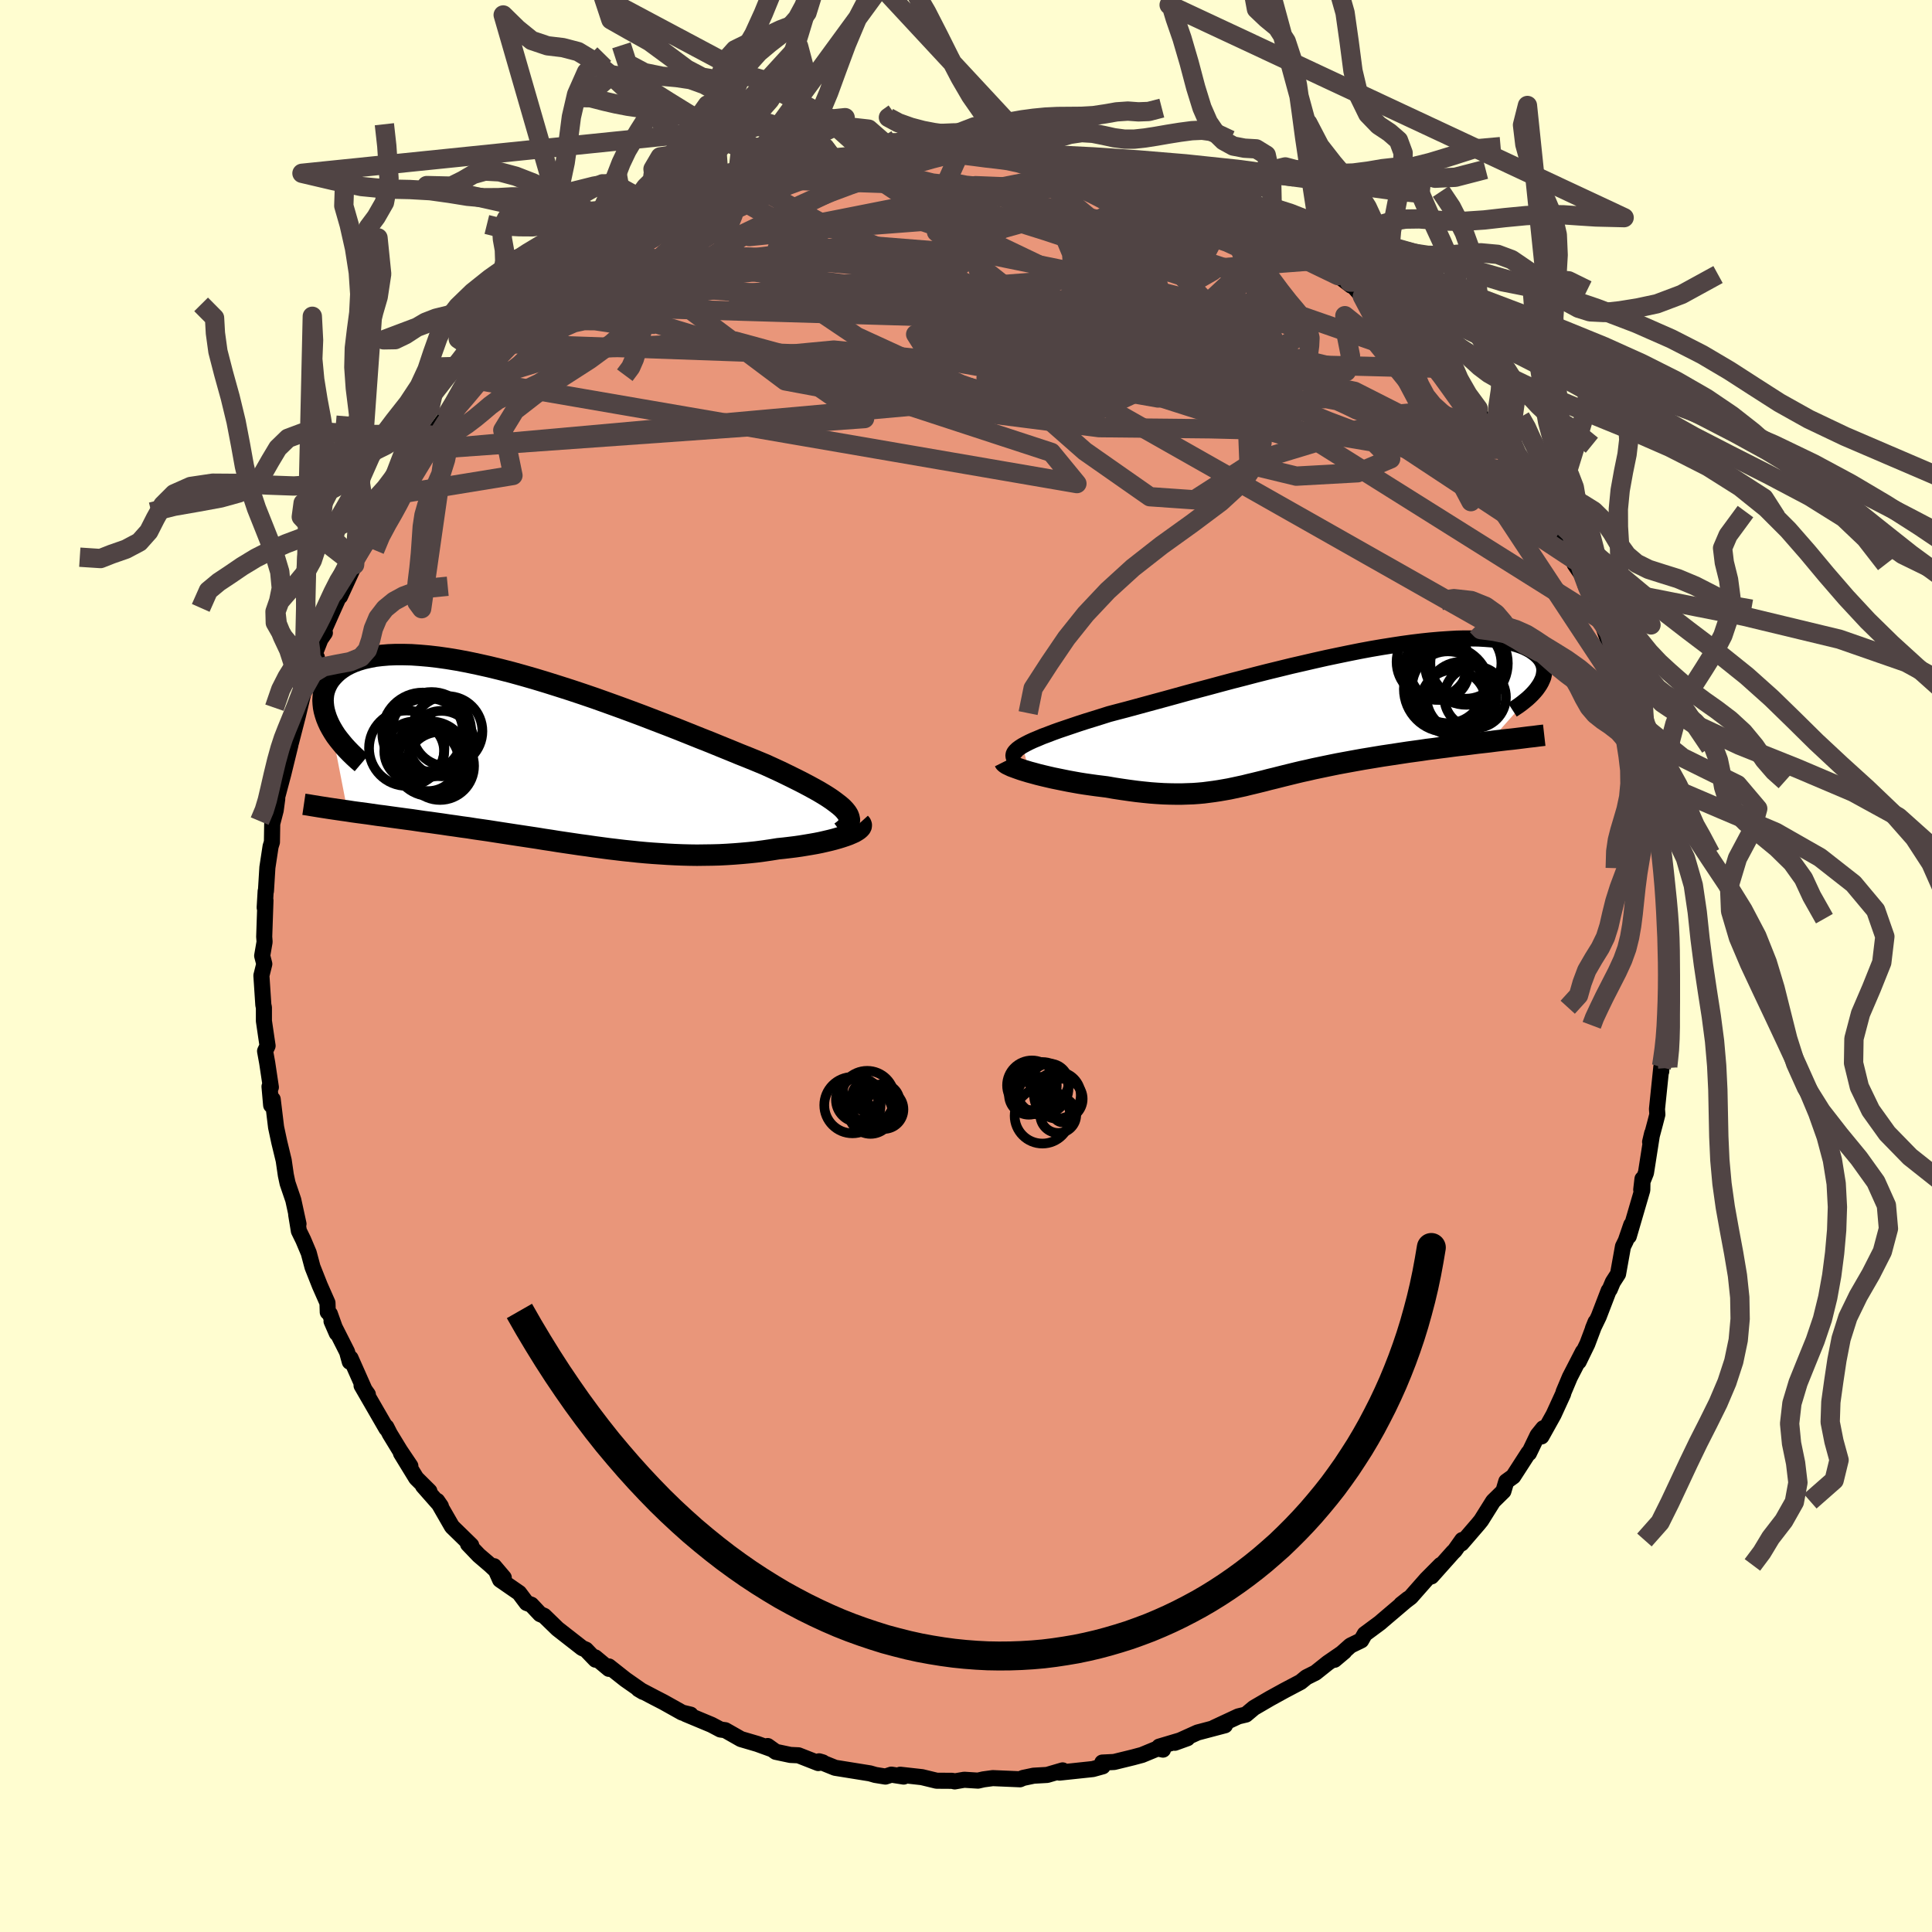 
  <svg viewBox="-100 -100 200 200" xmlns="http://www.w3.org/2000/svg" width="500" height="500" id="face-svg">
    <defs>
      <clipPath id="leftEyeClipPath">
        <polyline points="31.36,5.54 31.11,5.28 30.81,5.02 30.46,4.75 30.07,4.46 29.64,4.17 29.16,3.87 28.64,3.56 28.08,3.25 27.47,2.92 26.84,2.59 26.16,2.25 25.45,1.9 24.71,1.54 23.93,1.18 23.12,0.81 22.3,0.47 21.42,0.11 20.49,-0.26 19.52,-0.66 18.51,-1.07 17.46,-1.5 16.37,-1.93 15.25,-2.38 14.1,-2.84 12.92,-3.3 11.72,-3.76 10.5,-4.23 9.27,-4.69 8.02,-5.15 6.77,-5.6 5.51,-6.05 4.25,-6.48 2.99,-6.9 1.74,-7.3 0.5,-7.69 -0.72,-8.06 -1.94,-8.41 -3.13,-8.74 -4.3,-9.04 -5.45,-9.32 -6.57,-9.57 -7.66,-9.8 -8.72,-10 -9.75,-10.17 -10.74,-10.31 -11.69,-10.42 -12.61,-10.5 -13.49,-10.56 -14.32,-10.58 -15.12,-10.58 -15.87,-10.55 -16.58,-10.49 -17.25,-10.41 -17.87,-10.29 -18.45,-10.16 -18.99,-10 -19.49,-9.82 -19.94,-9.62 -20.36,-9.4 -20.73,-9.16 -21.07,-8.91 -21.37,-8.64 -21.64,-8.36 -21.88,-8.08 -22.08,-7.79 -22.25,-7.48 -22.39,-7.17 -22.5,-6.85 -22.58,-6.52 -22.62,-6.18 -22.64,-5.83 -22.62,-5.48 -22.58,-5.12 -22.51,-4.76 -22.41,-4.4 -22.29,-4.03 -22.14,-3.66 -21.97,-3.29 -21.77,-2.92 -20.11,5.61 -19.6,5.69 -19.09,5.76 -18.56,5.83 -18.03,5.9 -17.48,5.98 -16.93,6.06 -16.36,6.13 -15.79,6.21 -15.21,6.29 -14.62,6.37 -14.03,6.45 -13.42,6.53 -12.81,6.62 -12.2,6.71 -11.57,6.79 -10.94,6.88 -10.29,6.97 -9.63,7.07 -8.97,7.16 -8.3,7.26 -7.62,7.35 -6.93,7.46 -6.23,7.56 -5.53,7.66 -4.83,7.77 -4.12,7.88 -3.4,7.99 -2.68,8.1 -1.95,8.21 -1.22,8.32 -0.49,8.43 0.24,8.55 0.98,8.66 1.72,8.78 2.46,8.89 3.21,9 3.95,9.11 4.7,9.21 5.45,9.32 6.2,9.42 6.95,9.52 7.71,9.61 8.46,9.7 9.22,9.78 9.98,9.86 10.74,9.93 11.5,9.99 12.26,10.04 13.02,10.09 13.79,10.13 14.55,10.16 15.32,10.18 16.08,10.19 16.85,10.18 17.62,10.17 18.39,10.15 19.16,10.11 19.93,10.06 20.69,10 21.46,9.93 22.22,9.85 22.98,9.75 23.73,9.64 24.48,9.52 25.07,9.46 25.66,9.39 26.23,9.32 26.79,9.24 27.34,9.15 27.88,9.06 28.39,8.97 28.89,8.87 29.37,8.76 29.84,8.65 30.27,8.54 30.69,8.42 31.08,8.3 31.44,8.18 31.77,8.06" />
      </clipPath>
      <clipPath id="rightEyeClipPath">
        <polyline points="-30.57,3.16 -30.24,2.98 -29.87,2.79 -29.46,2.6 -29,2.41 -28.51,2.2 -27.97,2 -27.4,1.78 -26.79,1.56 -26.14,1.34 -25.46,1.11 -24.75,0.87 -24.01,0.63 -23.23,0.39 -22.43,0.14 -21.61,-0.12 -20.74,-0.35 -19.82,-0.59 -18.86,-0.85 -17.87,-1.12 -16.84,-1.4 -15.77,-1.69 -14.68,-1.99 -13.56,-2.3 -12.41,-2.61 -11.24,-2.92 -10.06,-3.24 -8.86,-3.56 -7.65,-3.87 -6.43,-4.19 -5.21,-4.5 -3.98,-4.8 -2.76,-5.1 -1.54,-5.38 -0.33,-5.66 0.87,-5.93 2.06,-6.18 3.22,-6.42 4.37,-6.65 5.5,-6.86 6.61,-7.05 7.68,-7.22 8.73,-7.38 9.75,-7.52 10.74,-7.64 11.69,-7.74 12.61,-7.82 13.49,-7.88 14.33,-7.93 15.14,-7.95 15.9,-7.95 16.63,-7.94 17.32,-7.9 17.97,-7.85 18.57,-7.78 19.14,-7.69 19.67,-7.59 20.15,-7.47 20.6,-7.34 21.01,-7.2 21.39,-7.05 21.73,-6.88 22.04,-6.71 22.31,-6.52 22.55,-6.34 22.77,-6.14 22.95,-5.95 23.11,-5.74 23.23,-5.53 23.33,-5.31 23.4,-5.08 23.44,-4.86 23.45,-4.62 23.43,-4.39 23.39,-4.15 23.33,-3.9 23.23,-3.66 23.12,-3.42 22.98,-3.17 22.82,-2.93 17.76,2.75 17.14,2.82 16.51,2.89 15.88,2.97 15.25,3.05 14.6,3.12 13.96,3.2 13.3,3.29 12.65,3.37 11.99,3.46 11.33,3.54 10.67,3.64 10.01,3.73 9.35,3.82 8.69,3.92 8.03,4.02 7.37,4.12 6.7,4.22 6.03,4.33 5.37,4.44 4.7,4.55 4.03,4.67 3.37,4.79 2.72,4.91 2.07,5.03 1.43,5.16 0.8,5.29 0.18,5.42 -0.44,5.55 -1.04,5.69 -1.64,5.82 -2.23,5.96 -2.8,6.1 -3.37,6.24 -3.93,6.38 -4.48,6.52 -5.02,6.65 -5.55,6.79 -6.08,6.92 -6.61,7.05 -7.12,7.17 -7.64,7.3 -8.15,7.41 -8.66,7.52 -9.18,7.63 -9.69,7.72 -10.21,7.81 -10.74,7.89 -11.27,7.96 -11.81,8.03 -12.36,8.08 -12.92,8.12 -13.5,8.14 -14.09,8.16 -14.69,8.16 -15.32,8.15 -15.96,8.13 -16.63,8.09 -17.31,8.04 -18.01,7.97 -18.74,7.89 -19.49,7.79 -20.26,7.68 -21.05,7.56 -21.86,7.42 -22.42,7.35 -22.98,7.28 -23.55,7.2 -24.11,7.12 -24.68,7.03 -25.24,6.93 -25.79,6.83 -26.34,6.72 -26.88,6.61 -27.42,6.5 -27.94,6.38 -28.45,6.26 -28.94,6.14 -29.41,6.01 -29.86,5.89" />
      </clipPath>
      <filter id="fuzzy">
        <feTurbulence id="turbulence" baseFrequency="0.05" numOctaves="3" type="noise" result="noise" />
        <feDisplacementMap in="SourceGraphic" in2="noise" scale="2" />
      </filter>
      <linearGradient id="rainbowGradient" x1="0%" y1="0%" x2="100%" y2="0%">
        <stop offset="0%" style="stop-color: rgb(233, 236, 239); stop-opacity: 1" />
        <stop offset="50%" style="stop-color: rgb(0, 0, 0); stop-opacity: 1" />
        <stop offset="100%" style="stop-color: rgb(220, 208, 186); stop-opacity: 1" />
      </linearGradient>
    </defs>
    <rect x="-100" y="-100" width="100%" height="100%" fill="rgb(255, 253, 208)" />
    <polyline id="faceContour" points="72.72,0.35 72.74,1.74 72.57,3.48 72.65,4.98 72.41,6.12 72.59,6.88 72.36,9.12 72.06,9.42 71.97,10.92 71.98,10.46 71.53,14.81 71.57,15.37 71.34,16.26 70.82,18.21 71.03,17.32 70.39,21.41 70.01,22.36 69.9,23.16 70.03,22.04 70.01,23.19 68.61,27.98 68.87,26.79 68.3,28.45 68.01,29.04 67.5,31.88 66.96,32.72 66.64,33.48 66.53,33.61 65.5,36.29 64.9,37.53 65.17,36.86 64.32,39.12 63.43,40.95 63.86,39.94 62.51,42.56 61.87,44.08 61.81,44.3 60.83,46.44 59.57,48.7 59.76,47.85 59.17,48.58 58.28,50.43 58.23,50.39 56.65,52.84 55.93,53.36 55.63,54.37 54.57,55.41 53.33,57.39 53.03,57.76 51.29,59.78 51.37,59.42 50.59,60.52 50.41,60.69 48.18,63.19 49.14,62 47.67,63.48 46.04,65.33 45.05,66.08 45.77,65.51 43.17,67.72 42.86,67.99 41.28,69.16 40.91,69.81 39.8,70.35 38.15,71.82 39.16,70.97 37.46,72.14 36.18,73.16 35.24,73.63 34.64,74.12 32.97,75 31.48,75.82 29.8,76.8 29.73,76.86 28.98,77.49 28.19,77.68 25.68,78.85 26.81,78.6 23.97,79.35 21.62,80.41 22.92,79.94 20,80.81 20.39,81.12 19.84,81 18.22,81.67 17.29,81.92 15.33,82.4 14.11,82.46 14.15,82.85 13.14,83.13 12.78,83.17 9.67,83.5 10,83.27 8.4,83.74 7,83.82 5.91,84.05 5.59,84.19 2.77,84.07 1.81,84.2 1.24,84.33 -0.18,84.24 -1.17,84.41 -1.43,84.35 -3.04,84.34 -4.56,83.97 -6.81,83.72 -6.45,83.91 -7.73,83.71 -8.34,83.91 -9.39,83.74 -9.94,83.58 -13.55,83 -15.21,82.33 -14.83,82.44 -15.3,82.51 -17.34,81.71 -18.18,81.67 -19.69,81.35 -20.53,80.75 -20.11,81.07 -21.6,80.53 -23.3,80.03 -24.92,79.11 -25.42,79.04 -26.35,78.55 -29.01,77.44 -28.51,77.5 -29.38,77.29 -31.31,76.21 -32.26,75.72 -33.9,74.86 -33.43,75.14 -35.26,73.86 -36.97,72.51 -36.96,72.76 -38.39,71.57 -38.35,71.81 -39.35,70.77 -39.73,70.61 -42.28,68.62 -43.67,67.27 -44.09,67.09 -45,66.12 -45.48,65.94 -46.26,64.9 -48.23,63.54 -48.86,62.13 -47.85,63.32 -49.25,62.02 -50.43,61.01 -51.55,59.84 -51.22,59.97 -53.21,58.03 -54.74,55.37 -54.36,55.92 -56.21,53.82 -55.55,54.37 -56.91,53.02 -58.49,50.44 -57.52,51.76 -58.59,50.17 -59.65,48.43 -60.01,47.72 -60,47.88 -62.57,43.43 -61.92,44.35 -62.22,43.96 -63.71,40.6 -63.79,40.97 -64.07,39.95 -65.68,36.77 -65.14,38.01 -65.85,36.02 -66.07,35.83 -66.1,34.87 -66.89,33.08 -67.65,31.16 -68.04,29.7 -68.61,28.35 -69.06,27.43 -69.34,25.72 -69.1,26.7 -69.64,24.22 -70.23,22.49 -70.41,21.65 -70.63,20.13 -71.09,18.23 -71.42,16.69 -71.77,13.8 -71.93,14.41 -72.1,12.48 -71.96,12.55 -72.34,10.02 -72.56,8.81 -72.3,8.26 -72.43,7.4 -72.68,5.69 -72.68,4.3 -72.74,4.02 -72.94,0.99 -72.64,-0.21 -72.86,-1.06 -72.61,-2.5 -72.65,-3.03 -72.52,-6.79 -72.6,-6.04 -72.5,-7.74 -72.47,-7.76 -72.32,-10.2 -71.99,-12.37 -71.85,-12.82 -71.82,-14.73 -71.46,-16.12 -71.3,-17.31 -71.42,-17.07 -70.68,-19.85 -69.93,-22.91 -69.92,-23.79 -69.95,-23.82 -69.88,-23.13 -69.18,-25.84 -68.52,-28.59 -68.55,-28.65 -67.47,-31.12 -67.2,-31.95 -67.67,-31.67 -66.83,-33.82 -66.37,-34.49 -66.59,-34.47 -65.65,-36.59 -64.95,-38.15 -64.8,-38.26 -63.29,-41.54 -63.25,-42.05 -63.54,-41.43 -62.26,-43.79 -61.56,-45.11 -60.55,-47.25 -59.82,-47.64 -59.22,-48.92 -59.22,-48.77 -57.78,-51.24 -58.26,-50.4 -56.42,-53.4 -56.17,-53.2 -55.26,-54.92 -53.99,-56.66 -53.42,-57.43 -52.69,-58.16 -52.77,-57.84 -50.94,-60.46 -49.58,-61.4 -50.82,-60.67 -49.41,-61.83 -48.93,-62.4 -47.07,-64.41 -45.69,-65.47 -45.52,-65.89 -43.58,-67.45 -43.21,-67.8 -42.94,-68.37 -41.71,-69.37 -40.39,-69.95 -39.03,-70.94 -39.4,-71.07 -38.85,-71.08 -35.65,-73.26 -34.99,-73.93 -35.69,-73.68 -33.76,-74.58 -32.44,-75.33 -30.45,-76.77 -32.57,-75.57 -28.88,-77.17 -30.2,-76.93 -28.04,-78 -26.09,-78.94 -24.52,-79.47 -25.07,-79.19 -23.9,-79.61 -21.93,-80.34 -19.97,-81.01 -21.6,-80.58 -18.2,-81.75 -18.77,-81.36 -15.76,-82.5 -15.19,-82.53 -14.3,-82.57 -14.97,-82.23 -13.2,-82.83 -11.87,-83.32 -10.56,-83.28 -7.07,-84 -9.59,-83.41 -5.63,-84.16 -5.39,-84.26 -4.45,-84.09 -2.14,-84.43 -0.71,-84.19 -2.09,-84.42 -0.53,-84.45 1.65,-84.46 1.68,-84.27 4.38,-84.32 4.44,-84.29 5.95,-84.04 7.15,-83.94 7.82,-83.55 9.72,-83.58 11.63,-82.96 11.25,-83.24 13.7,-82.62 14.24,-82.68 14.94,-82.36 17.27,-81.69 16.89,-81.9 18.58,-81.39 17.37,-81.67 21.95,-80.32 21.77,-80.22 22.12,-80.12 24.17,-79.54 23.24,-79.89 25.29,-79.01 26.88,-78.25 27.21,-78.29 28.62,-77.65 29.16,-77.21 31.76,-75.63 30.92,-76.22 32.23,-75.33 34.95,-73.85 36.08,-73.44 36.25,-73.03 37.54,-72.33 38.51,-71.47 39.88,-70.43 38.9,-71.31 39.71,-70.8 41.03,-69.32 42.08,-68.63 43.83,-67.19 44.01,-67.2 45.08,-66.1 45.38,-65.77 47.83,-63.28 48.25,-62.59 49.54,-61.86 50.09,-61.15 50.13,-61.02 51.87,-58.98 53.02,-57.7 53.09,-57.21 52.85,-57.51 55.04,-54.74 54.52,-55.82 55.4,-54.85 56.25,-53.57 56.41,-53.15 57.03,-52.44 59.13,-49.21 60.15,-47.47 59.85,-47.71 60.4,-46.45 60.67,-46.43 61.54,-45.07 63.02,-42.02 63.01,-41.59 63.94,-40.22 64.1,-39.49 64.95,-37.86 65.58,-35.94 65.15,-37.38 65.68,-35.99 66.65,-33.19 67.53,-30.48 67.69,-30.76 68.04,-29.06 68.9,-26.9 69.03,-26.18 68.78,-27.6 69.49,-24.86 69.49,-25.34 69.65,-24.23 70.57,-20.74 70.68,-20.06 71.08,-17.91 71.24,-17.3 71.44,-16.13 71.55,-13.97 71.68,-14.78 71.7,-13.18 72.07,-10.87 72.42,-8.68 72.31,-8.04 72.47,-6.44 72.54,-4 72.55,-3.16 72.5,-2.99 72.72,-1.37 72.72,0.35 72.74,1.74" fill="rgb(233, 150, 122)" stroke="black" stroke-width="1.667" stroke-linejoin="round" filter="url(#fuzzy)" />
    <g transform="translate(36.42 -25.96)">
      <polyline id="rightCountour" points="-30.57,3.16 -30.24,2.98 -29.87,2.79 -29.46,2.6 -29,2.41 -28.51,2.2 -27.97,2 -27.4,1.78 -26.79,1.56 -26.14,1.34 -25.46,1.11 -24.75,0.87 -24.01,0.63 -23.23,0.39 -22.43,0.14 -21.61,-0.12 -20.74,-0.35 -19.82,-0.59 -18.86,-0.85 -17.87,-1.12 -16.84,-1.4 -15.77,-1.69 -14.68,-1.99 -13.56,-2.3 -12.41,-2.61 -11.24,-2.92 -10.06,-3.24 -8.86,-3.56 -7.65,-3.87 -6.43,-4.19 -5.21,-4.5 -3.98,-4.8 -2.76,-5.1 -1.54,-5.38 -0.33,-5.66 0.87,-5.93 2.06,-6.18 3.22,-6.42 4.37,-6.65 5.5,-6.86 6.61,-7.05 7.68,-7.22 8.73,-7.38 9.75,-7.52 10.74,-7.64 11.69,-7.74 12.61,-7.82 13.49,-7.88 14.33,-7.93 15.14,-7.95 15.9,-7.95 16.63,-7.94 17.32,-7.9 17.97,-7.85 18.57,-7.78 19.14,-7.69 19.67,-7.59 20.15,-7.47 20.6,-7.34 21.01,-7.2 21.39,-7.05 21.73,-6.88 22.04,-6.71 22.31,-6.52 22.55,-6.34 22.77,-6.14 22.95,-5.95 23.11,-5.74 23.23,-5.53 23.33,-5.31 23.4,-5.08 23.44,-4.86 23.45,-4.62 23.43,-4.39 23.39,-4.15 23.33,-3.9 23.23,-3.66 23.12,-3.42 22.98,-3.17 22.82,-2.93 17.76,2.75 17.14,2.82 16.51,2.89 15.88,2.97 15.25,3.05 14.6,3.12 13.96,3.2 13.3,3.29 12.65,3.37 11.99,3.46 11.33,3.54 10.67,3.64 10.01,3.73 9.35,3.82 8.69,3.92 8.03,4.02 7.37,4.12 6.7,4.22 6.03,4.33 5.37,4.44 4.7,4.55 4.03,4.67 3.37,4.79 2.72,4.91 2.07,5.03 1.43,5.16 0.8,5.29 0.18,5.42 -0.44,5.55 -1.04,5.69 -1.64,5.82 -2.23,5.96 -2.8,6.1 -3.37,6.24 -3.93,6.38 -4.48,6.52 -5.02,6.65 -5.55,6.79 -6.08,6.92 -6.61,7.05 -7.12,7.17 -7.64,7.3 -8.15,7.41 -8.66,7.52 -9.18,7.63 -9.69,7.72 -10.21,7.81 -10.74,7.89 -11.27,7.96 -11.81,8.03 -12.36,8.08 -12.92,8.12 -13.5,8.14 -14.09,8.16 -14.69,8.16 -15.32,8.15 -15.96,8.13 -16.63,8.09 -17.31,8.04 -18.01,7.97 -18.74,7.89 -19.49,7.79 -20.26,7.68 -21.05,7.56 -21.86,7.42 -22.42,7.35 -22.98,7.28 -23.55,7.2 -24.11,7.12 -24.68,7.03 -25.24,6.93 -25.79,6.83 -26.34,6.72 -26.88,6.61 -27.42,6.5 -27.94,6.38 -28.45,6.26 -28.94,6.14 -29.41,6.01 -29.86,5.89" fill="white" stroke="white" stroke-width="0" stroke-linejoin="round" filter="url(#fuzzy)" />
    </g>
    <g transform="translate(-43.92 -21.66)">
      <polyline id="leftCountour" points="31.36,5.54 31.11,5.28 30.81,5.02 30.46,4.75 30.07,4.46 29.64,4.17 29.16,3.87 28.64,3.56 28.08,3.25 27.47,2.92 26.84,2.59 26.16,2.25 25.45,1.9 24.71,1.54 23.93,1.18 23.12,0.81 22.3,0.47 21.42,0.11 20.49,-0.26 19.52,-0.66 18.51,-1.07 17.46,-1.5 16.37,-1.93 15.25,-2.38 14.1,-2.84 12.92,-3.3 11.72,-3.76 10.5,-4.23 9.27,-4.69 8.02,-5.15 6.77,-5.6 5.51,-6.05 4.25,-6.48 2.99,-6.9 1.74,-7.3 0.5,-7.69 -0.72,-8.06 -1.94,-8.41 -3.13,-8.74 -4.3,-9.04 -5.45,-9.32 -6.57,-9.57 -7.66,-9.8 -8.72,-10 -9.75,-10.17 -10.74,-10.31 -11.69,-10.42 -12.61,-10.5 -13.49,-10.56 -14.32,-10.58 -15.12,-10.58 -15.87,-10.55 -16.58,-10.49 -17.25,-10.41 -17.87,-10.29 -18.45,-10.16 -18.99,-10 -19.49,-9.82 -19.94,-9.62 -20.36,-9.4 -20.73,-9.16 -21.07,-8.91 -21.37,-8.64 -21.64,-8.36 -21.88,-8.08 -22.08,-7.79 -22.25,-7.48 -22.39,-7.17 -22.5,-6.85 -22.58,-6.52 -22.62,-6.18 -22.64,-5.83 -22.62,-5.48 -22.58,-5.12 -22.51,-4.76 -22.41,-4.4 -22.29,-4.03 -22.14,-3.66 -21.97,-3.29 -21.77,-2.92 -20.11,5.61 -19.6,5.69 -19.09,5.76 -18.56,5.83 -18.03,5.9 -17.48,5.98 -16.93,6.06 -16.36,6.13 -15.79,6.21 -15.21,6.29 -14.62,6.37 -14.03,6.45 -13.42,6.53 -12.81,6.62 -12.2,6.71 -11.57,6.79 -10.94,6.88 -10.29,6.97 -9.63,7.07 -8.97,7.16 -8.3,7.26 -7.62,7.35 -6.93,7.46 -6.23,7.56 -5.53,7.66 -4.83,7.77 -4.12,7.88 -3.4,7.99 -2.68,8.1 -1.95,8.21 -1.22,8.32 -0.49,8.43 0.24,8.55 0.98,8.66 1.72,8.78 2.46,8.89 3.21,9 3.95,9.11 4.7,9.21 5.45,9.32 6.2,9.42 6.95,9.52 7.71,9.61 8.46,9.7 9.22,9.78 9.98,9.86 10.74,9.93 11.5,9.99 12.26,10.04 13.02,10.09 13.79,10.13 14.55,10.16 15.32,10.18 16.08,10.19 16.85,10.18 17.62,10.17 18.39,10.15 19.16,10.11 19.93,10.06 20.69,10 21.46,9.93 22.22,9.85 22.98,9.75 23.73,9.64 24.48,9.52 25.07,9.46 25.66,9.39 26.23,9.32 26.79,9.24 27.34,9.15 27.88,9.06 28.39,8.97 28.89,8.87 29.37,8.76 29.84,8.65 30.27,8.54 30.69,8.42 31.08,8.3 31.44,8.18 31.77,8.06" fill="white" stroke="white" stroke-width="0" stroke-linejoin="round" filter="url(#fuzzy)" />
    </g>
    <g transform="translate(36.42 -25.96)">
      <polyline id="rightUpper" points="-31.11,4.79 -31.29,4.63 -31.42,4.47 -31.49,4.32 -31.51,4.16 -31.48,4 -31.4,3.84 -31.26,3.68 -31.08,3.51 -30.85,3.34 -30.57,3.16 -30.24,2.98 -29.87,2.79 -29.46,2.6 -29,2.41 -28.51,2.2 -27.97,2 -27.4,1.78 -26.79,1.56 -26.14,1.34 -25.46,1.11 -24.75,0.87 -24.01,0.63 -23.23,0.39 -22.43,0.14 -21.61,-0.12 -20.74,-0.35 -19.82,-0.59 -18.86,-0.85 -17.87,-1.12 -16.84,-1.4 -15.77,-1.69 -14.68,-1.99 -13.56,-2.3 -12.41,-2.61 -11.24,-2.92 -10.06,-3.24 -8.86,-3.56 -7.65,-3.87 -6.43,-4.19 -5.21,-4.5 -3.98,-4.8 -2.76,-5.1 -1.54,-5.38 -0.33,-5.66 0.87,-5.93 2.06,-6.18 3.22,-6.42 4.37,-6.65 5.5,-6.86 6.61,-7.05 7.68,-7.22 8.73,-7.38 9.75,-7.52 10.74,-7.64 11.69,-7.74 12.61,-7.82 13.49,-7.88 14.33,-7.93 15.14,-7.95 15.9,-7.95 16.63,-7.94 17.32,-7.9 17.97,-7.85 18.57,-7.78 19.14,-7.69 19.67,-7.59 20.15,-7.47 20.6,-7.34 21.01,-7.2 21.39,-7.05 21.73,-6.88 22.04,-6.71 22.31,-6.52 22.55,-6.34 22.77,-6.14 22.95,-5.95 23.11,-5.74 23.23,-5.53 23.33,-5.31 23.4,-5.08 23.44,-4.86 23.45,-4.62 23.43,-4.39 23.39,-4.15 23.33,-3.9 23.23,-3.66 23.12,-3.42 22.98,-3.17 22.82,-2.93 22.64,-2.68 22.44,-2.44 22.21,-2.19 21.97,-1.95 21.71,-1.71 21.43,-1.48 21.13,-1.24 20.82,-1.01 20.48,-0.78 20.14,-0.56" fill="none" stroke="black" stroke-width="1.667" stroke-linejoin="round" filter="url(#fuzzy)" />
      <polyline id="rightLower" points="-32.43,4.79 -32.39,4.87 -32.29,4.96 -32.14,5.06 -31.93,5.16 -31.68,5.28 -31.38,5.39 -31.05,5.51 -30.68,5.64 -30.29,5.76 -29.86,5.89 -29.41,6.01 -28.94,6.14 -28.45,6.26 -27.94,6.38 -27.42,6.5 -26.88,6.61 -26.34,6.72 -25.79,6.83 -25.24,6.93 -24.68,7.03 -24.11,7.12 -23.55,7.2 -22.98,7.28 -22.42,7.35 -21.86,7.42 -21.05,7.56 -20.26,7.68 -19.49,7.79 -18.74,7.89 -18.01,7.97 -17.31,8.04 -16.63,8.09 -15.96,8.13 -15.32,8.15 -14.69,8.16 -14.09,8.16 -13.5,8.14 -12.92,8.12 -12.36,8.08 -11.81,8.03 -11.27,7.96 -10.74,7.89 -10.21,7.81 -9.69,7.72 -9.18,7.63 -8.66,7.52 -8.15,7.41 -7.64,7.3 -7.12,7.17 -6.61,7.05 -6.08,6.92 -5.55,6.79 -5.02,6.65 -4.48,6.52 -3.93,6.38 -3.37,6.24 -2.8,6.1 -2.23,5.96 -1.64,5.82 -1.04,5.69 -0.44,5.55 0.18,5.42 0.8,5.29 1.43,5.16 2.07,5.03 2.72,4.91 3.37,4.79 4.03,4.67 4.7,4.55 5.37,4.44 6.03,4.33 6.7,4.22 7.37,4.12 8.03,4.02 8.69,3.92 9.35,3.82 10.01,3.73 10.67,3.64 11.33,3.54 11.99,3.46 12.65,3.37 13.3,3.29 13.96,3.2 14.6,3.12 15.25,3.05 15.88,2.97 16.51,2.89 17.14,2.82 17.76,2.75 18.37,2.67 18.97,2.6 19.56,2.53 20.14,2.47 20.72,2.4 21.28,2.33 21.83,2.26 22.38,2.2 22.91,2.13 23.44,2.07" fill="none" stroke="black" stroke-width="2.222" stroke-linejoin="round" filter="url(#fuzzy)" />
      <circle r="3.622" cx="14.868" cy="-1.905" stroke="black" fill="none" stroke-width="1.0" filter="url(#fuzzy)" clip-path="url(#rightEyeClipPath)" /><circle r="3.378" cx="14.038" cy="-1.325" stroke="black" fill="none" stroke-width="1.0" filter="url(#fuzzy)" clip-path="url(#rightEyeClipPath)" /><circle r="3.678" cx="15.328" cy="-5.39" stroke="black" fill="none" stroke-width="1.0" filter="url(#fuzzy)" clip-path="url(#rightEyeClipPath)" /><circle r="3.744" cx="11.898" cy="-5.52" stroke="black" fill="none" stroke-width="1.0" filter="url(#fuzzy)" clip-path="url(#rightEyeClipPath)" /><circle r="3.72" cx="13.468" cy="-2.895" stroke="black" fill="none" stroke-width="1.0" filter="url(#fuzzy)" clip-path="url(#rightEyeClipPath)" /><circle r="3.04" cx="12.593" cy="-4.62" stroke="black" fill="none" stroke-width="1.0" filter="url(#fuzzy)" clip-path="url(#rightEyeClipPath)" /><circle r="3.218" cx="12.113" cy="-4.825" stroke="black" fill="none" stroke-width="1.0" filter="url(#fuzzy)" clip-path="url(#rightEyeClipPath)" /><circle r="3.192" cx="16.283" cy="-1.865" stroke="black" fill="none" stroke-width="1.0" filter="url(#fuzzy)" clip-path="url(#rightEyeClipPath)" /><circle r="4.296" cx="15.373" cy="-5.375" stroke="black" fill="none" stroke-width="1.0" filter="url(#fuzzy)" clip-path="url(#rightEyeClipPath)" /><circle r="4.45" cx="13.358" cy="-2.715" stroke="black" fill="none" stroke-width="1.0" filter="url(#fuzzy)" clip-path="url(#rightEyeClipPath)" />
      </g>
    <g transform="translate(-43.92 -21.66)">
      <polyline id="leftUpper" points="30.97,7.8 31.26,7.58 31.49,7.37 31.66,7.16 31.78,6.94 31.84,6.72 31.85,6.5 31.8,6.27 31.71,6.03 31.56,5.79 31.36,5.54 31.11,5.28 30.81,5.02 30.46,4.75 30.07,4.46 29.64,4.17 29.16,3.87 28.64,3.56 28.08,3.25 27.47,2.92 26.84,2.59 26.16,2.25 25.45,1.9 24.71,1.54 23.93,1.18 23.12,0.81 22.3,0.47 21.42,0.11 20.49,-0.26 19.52,-0.66 18.51,-1.07 17.46,-1.5 16.37,-1.93 15.25,-2.38 14.1,-2.84 12.92,-3.3 11.72,-3.76 10.5,-4.23 9.27,-4.69 8.02,-5.15 6.77,-5.6 5.51,-6.05 4.25,-6.48 2.99,-6.9 1.74,-7.3 0.5,-7.69 -0.72,-8.06 -1.94,-8.41 -3.13,-8.74 -4.3,-9.04 -5.45,-9.32 -6.57,-9.57 -7.66,-9.8 -8.72,-10 -9.75,-10.17 -10.74,-10.31 -11.69,-10.42 -12.61,-10.5 -13.49,-10.56 -14.32,-10.58 -15.12,-10.58 -15.87,-10.55 -16.58,-10.49 -17.25,-10.41 -17.87,-10.29 -18.45,-10.16 -18.99,-10 -19.49,-9.82 -19.94,-9.62 -20.36,-9.4 -20.73,-9.16 -21.07,-8.91 -21.37,-8.64 -21.64,-8.36 -21.88,-8.08 -22.08,-7.79 -22.25,-7.48 -22.39,-7.17 -22.5,-6.85 -22.58,-6.52 -22.62,-6.18 -22.64,-5.83 -22.62,-5.48 -22.58,-5.12 -22.51,-4.76 -22.41,-4.4 -22.29,-4.03 -22.14,-3.66 -21.97,-3.29 -21.77,-2.92 -21.55,-2.55 -21.31,-2.18 -21.04,-1.82 -20.75,-1.46 -20.45,-1.1 -20.12,-0.74 -19.78,-0.39 -19.42,-0.04 -19.04,0.31 -18.64,0.65" fill="none" stroke="black" stroke-width="2.222" stroke-linejoin="round" filter="url(#fuzzy)" />
      <polyline id="leftLower" points="32.94,6.85 33.04,6.96 33.08,7.07 33.07,7.19 33.01,7.31 32.9,7.43 32.76,7.55 32.56,7.68 32.34,7.81 32.07,7.93 31.77,8.06 31.44,8.18 31.08,8.3 30.69,8.42 30.27,8.54 29.84,8.65 29.37,8.76 28.89,8.87 28.39,8.97 27.88,9.06 27.34,9.15 26.79,9.24 26.23,9.32 25.66,9.39 25.07,9.46 24.48,9.52 23.73,9.64 22.98,9.75 22.22,9.85 21.46,9.93 20.69,10 19.93,10.06 19.16,10.11 18.39,10.15 17.62,10.17 16.85,10.18 16.08,10.19 15.32,10.18 14.55,10.16 13.79,10.13 13.02,10.09 12.26,10.04 11.5,9.99 10.74,9.93 9.98,9.86 9.22,9.78 8.46,9.7 7.71,9.61 6.95,9.52 6.2,9.42 5.45,9.32 4.7,9.21 3.95,9.11 3.21,9 2.46,8.89 1.72,8.78 0.98,8.66 0.24,8.55 -0.49,8.43 -1.22,8.32 -1.95,8.21 -2.68,8.1 -3.4,7.99 -4.12,7.88 -4.83,7.77 -5.53,7.66 -6.23,7.56 -6.93,7.46 -7.62,7.35 -8.3,7.26 -8.97,7.16 -9.63,7.07 -10.29,6.97 -10.94,6.88 -11.57,6.79 -12.2,6.71 -12.81,6.62 -13.42,6.53 -14.03,6.45 -14.62,6.37 -15.21,6.29 -15.79,6.21 -16.36,6.13 -16.93,6.06 -17.48,5.98 -18.03,5.9 -18.56,5.83 -19.09,5.76 -19.6,5.69 -20.11,5.61 -20.61,5.54 -21.09,5.47 -21.57,5.4 -22.04,5.33 -22.49,5.26 -22.94,5.19 -23.37,5.12 -23.8,5.05 -24.21,4.98 -24.62,4.92" fill="none" stroke="black" stroke-width="2.222" stroke-linejoin="round" filter="url(#fuzzy)" />
      <circle r="3.866" cx="-11.521" cy="0.206" stroke="black" fill="none" stroke-width="1.0" filter="url(#fuzzy)" clip-path="url(#leftEyeClipPath)" /><circle r="3.164" cx="-11.751" cy="0.391" stroke="black" fill="none" stroke-width="1.0" filter="url(#fuzzy)" clip-path="url(#leftEyeClipPath)" /><circle r="3.526" cx="-10.531" cy="0.946" stroke="black" fill="none" stroke-width="1.0" filter="url(#fuzzy)" clip-path="url(#leftEyeClipPath)" /><circle r="3.388" cx="-10.366" cy="-1.364" stroke="black" fill="none" stroke-width="1.0" filter="url(#fuzzy)" clip-path="url(#leftEyeClipPath)" /><circle r="4.122" cx="-11.411" cy="-2.579" stroke="black" fill="none" stroke-width="1.0" filter="url(#fuzzy)" clip-path="url(#leftEyeClipPath)" /><circle r="3.634" cx="-9.776" cy="-2.644" stroke="black" fill="none" stroke-width="1.0" filter="url(#fuzzy)" clip-path="url(#leftEyeClipPath)" /><circle r="4.09" cx="-11.836" cy="-1.989" stroke="black" fill="none" stroke-width="1.0" filter="url(#fuzzy)" clip-path="url(#leftEyeClipPath)" /><circle r="3.902" cx="-13.976" cy="-0.884" stroke="black" fill="none" stroke-width="1.0" filter="url(#fuzzy)" clip-path="url(#leftEyeClipPath)" /><circle r="4.188" cx="-12.321" cy="-2.459" stroke="black" fill="none" stroke-width="1.0" filter="url(#fuzzy)" clip-path="url(#leftEyeClipPath)" /><circle r="3.096" cx="-13.201" cy="-0.554" stroke="black" fill="none" stroke-width="1.0" filter="url(#fuzzy)" clip-path="url(#leftEyeClipPath)" />
    </g>
    <g id="hairs">
      <polyline points="63.02,-42.02 41.93,-55.94 29.92,-52.29 23.65,-48.26 19.03,-48.58 12.31,-53.28 4.49,-60.16 -1.31,-66.67 -3.36,-71.19 -2.32,-73.4 -0.31,-73.97 0.71,-73.91 0.11,-74.04 -1.2,-74.72 -1.52,-75.85 0.5,-77.05 5.19,-77.75 12.01,-77.2 19.72,-75 25.51,-71.92 23.79,-70.94 8.33,-76.07 -13.2,-82.83" fill="none" stroke="rgb(80, 68, 68)" stroke-width="2" stroke-linejoin="round" filter="url(#fuzzy)" /><polyline points="-35.65,-73.26 -41.97,-67.48 -39.11,-69.27 -34.96,-71.57 -31.1,-72.95 -27.06,-73.44 -22.3,-73.39 -16.89,-73.07 -11.07,-72.54 -4.77,-71.61 2.35,-69.97 9.96,-67.72 16.27,-65.84 18.74,-65.85 16.97,-68.15 15.74,-70.31 23.69,-67.41 44.23,-56.64 60.67,-46.43" fill="none" stroke="rgb(80, 68, 68)" stroke-width="2" stroke-linejoin="round" filter="url(#fuzzy)" /><polyline points="68.9,-26.9 51.09,-53.89 42.03,-65.07 39.22,-67.32 39.32,-65.58 39.8,-63.16 39.38,-61.54 37.22,-61.18 32.95,-61.91 27.05,-63.15 20.85,-64.3 15.84,-65.39 12.89,-67.16 12.12,-70.23 13.26,-74.02 15.62,-76.64 18.31,-75.78 25.16,-68.41 61.54,-45.07" fill="none" stroke="rgb(80, 68, 68)" stroke-width="2" stroke-linejoin="round" filter="url(#fuzzy)" /><polyline points="32.23,-75.33 22.81,-66.58 5.41,-62.2 4.84,-58.1 12.22,-56.83 17.26,-59.19 16.99,-63.39 13.46,-67.05 9.98,-68.74 9.03,-68.37 11.58,-66.55 17.01,-64.08 23.55,-61.62 29.31,-59.58 33.59,-57.98 37.54,-56.37 42.97,-54.32 49.86,-52.26 55.3,-51.37 56.82,-52.1 54.52,-55.82" fill="none" stroke="rgb(80, 68, 68)" stroke-width="2" stroke-linejoin="round" filter="url(#fuzzy)" /><polyline points="61.54,-45.07 59.28,-46.77 51.4,-53.82 40.22,-59.49 28.7,-61.87 19.22,-61.41 11.98,-59.96 6.04,-59.26 0.89,-59.75 -2.89,-60.7 -4.21,-61.05 -2.57,-60.42 1.24,-59.51 5.53,-59.76 8.87,-62.34 10.96,-67.27 12.48,-73.04 13.74,-77.28 15.77,-78.25 34.95,-73.85" fill="none" stroke="rgb(80, 68, 68)" stroke-width="2" stroke-linejoin="round" filter="url(#fuzzy)" /><polyline points="-35.69,-73.68 16.13,-66.75 29.81,-60.29 29.18,-54.99 29.3,-51.89 34.19,-50.71 40.54,-51.06 43.96,-52.5 42.22,-54.23 35.46,-55.36 25.3,-55.61 13.78,-55.73 2.17,-57.21 -9.96,-60.88 -23.92,-64.69 -39.87,-63.84 -50.94,-60.46" fill="none" stroke="rgb(80, 68, 68)" stroke-width="2" stroke-linejoin="round" filter="url(#fuzzy)" /><polyline points="-32.57,-75.57 -38.18,-68.28 -26.8,-71.24 -12.98,-73.04 -4.01,-72.8 -0.77,-72.34 -0.05,-72.96 1.17,-74.6 3.77,-76.32 7.06,-77.25 10.18,-77.06 12.62,-75.94 13.9,-74.29 13.51,-72.33 11.98,-69.98 11.72,-67.15 15.13,-64.29 18.07,-63.25 4.14,-66.98 -42.94,-68.37" fill="none" stroke="rgb(80, 68, 68)" stroke-width="2" stroke-linejoin="round" filter="url(#fuzzy)" /><polyline points="13.7,-82.62 -17.83,-76.38 -22.44,-75.51 -14.46,-76.32 -3.36,-77.17 5.43,-77.59 10.21,-77.7 11.58,-77.78 10.95,-77.98 9.72,-78.21 8.9,-78.24 8.99,-77.68 9.91,-76.22 10.94,-73.74 11.16,-70.46 10.03,-66.94 7.87,-64 5.46,-62.49 2.91,-62.98 -0.96,-65.31 -7.77,-68.43 -17.05,-70.94 -24.84,-72.54 -25.05,-74.84 -5.63,-84.16" fill="none" stroke="rgb(80, 68, 68)" stroke-width="2" stroke-linejoin="round" filter="url(#fuzzy)" /><polyline points="-34.99,-73.93 -32.95,-66.75 -10.71,-60.01 8.92,-57.48 17.59,-59.81 18.18,-64.08 14.59,-67.58 8.3,-69.35 -0.23,-69.72 -9.71,-69.52 -17.59,-69.42 -21.11,-69.78 -18.59,-70.44 -10.2,-70.67 2.18,-69.45 15.46,-66.41 25.49,-62.98 27.04,-62.69 15.85,-68.61 -4.22,-78.21 -11.87,-83.32" fill="none" stroke="rgb(80, 68, 68)" stroke-width="2" stroke-linejoin="round" filter="url(#fuzzy)" /><polyline points="24.17,-79.54 13.96,-81.94 8.57,-82.25 9.55,-80.14 13.63,-76.76 17.1,-73.46 18.74,-70.59 19.65,-67.72 21.12,-64.53 22.96,-61.35 23.34,-59.14 19.88,-58.8 11.35,-60.3 -1.13,-62.49 -13.68,-63.76 -20.28,-63.14 -16.29,-60.68 -10.5,-56.67 -56.42,-53.4" fill="none" stroke="rgb(80, 68, 68)" stroke-width="2" stroke-linejoin="round" filter="url(#fuzzy)" /><polyline points="-56.42,-53.4 -0.24,-58.44 11.46,-67.23 17.79,-72.25 23.91,-73.21 28.94,-71.55 31.44,-68.76 30.19,-66.02 25,-64.09 17.57,-63.32 11.33,-63.55 9.24,-64.28 11.14,-65.02 13.85,-65.58 15.72,-65.39 21.19,-62.91 33.84,-59.47 26.88,-78.25" fill="none" stroke="rgb(80, 68, 68)" stroke-width="2" stroke-linejoin="round" filter="url(#fuzzy)" /><polyline points="-47.07,-64.41 -12.35,-63.18 10.93,-56.86 10.53,-56.43 -0.52,-60.21 -11.29,-65.15 -17.77,-69.51 -20.02,-72.75 -19.34,-74.9 -17,-76.21 -14.03,-76.96 -11.04,-77.39 -8.11,-77.54 -5.02,-77.25 -1.87,-76.17 0.63,-73.91 1.88,-70.3 2.46,-65.55 2.97,-60.49 -0.77,-57.23 -18.71,-60.57 -35.65,-73.26" fill="none" stroke="rgb(80, 68, 68)" stroke-width="2" stroke-linejoin="round" filter="url(#fuzzy)" /><polyline points="36.25,-73.03 -14.81,-69.12 -28.02,-70.12 -23.24,-73.16 -11.15,-74.66 2.71,-73.56 15.15,-71.03 24.45,-68.71 30.37,-67.27 33.6,-66.28 34.54,-65.16 32.37,-63.97 25.54,-63.26 13.69,-63.19 -0.08,-62.97 -8.84,-61.37 -5.44,-57.84 8.83,-53.17 11.48,-49.94 -50.82,-60.67" fill="none" stroke="rgb(80, 68, 68)" stroke-width="2" stroke-linejoin="round" filter="url(#fuzzy)" /><polyline points="-21.6,-80.58 -14.44,-76.62 9.62,-66.78 29.75,-57.43 35.69,-54.13 27.96,-56.36 13.95,-60.82 2.79,-64.55 0.32,-66.07 5.89,-65.41 12.94,-64.06 13.64,-64.64 5.72,-69.05 -3.05,-75.98 0.99,-80.78 23.24,-79.89" fill="none" stroke="rgb(80, 68, 68)" stroke-width="2" stroke-linejoin="round" filter="url(#fuzzy)" /><polyline points="-0.53,-84.45 -2.12,-80.9 11.12,-77.9 21.21,-75.28 23.85,-73.73 20.49,-72.91 15.39,-71.98 12.89,-70.43 15.14,-68.33 21.43,-66.04 29.13,-64.04 35.27,-62.67 37.66,-62.1 35.46,-62.27 29.06,-62.85 19.82,-63.44 9.7,-63.81 0.85,-64.06 -4.66,-64.52 -5.21,-65.39 -0.23,-66.38 9.22,-67 20.38,-67.54 30.45,-68.77 48.25,-62.59" fill="none" stroke="rgb(80, 68, 68)" stroke-width="2" stroke-linejoin="round" filter="url(#fuzzy)" /><polyline points="65.58,-35.94 31.86,-57.1 0.78,-66.59 -17.41,-69.35 -23.88,-69.59 -21.67,-69.72 -14.77,-69.87 -6.59,-69.2 0.99,-67.15 6.97,-64.04 10.45,-60.86 10.7,-58.79 7.94,-58.54 4.02,-59.68 2.08,-60.88 4.38,-61.46 11.65,-62.86 49.54,-61.86" fill="none" stroke="rgb(80, 68, 68)" stroke-width="2" stroke-linejoin="round" filter="url(#fuzzy)" /><polyline points="71.68,-14.78 71.65,-14.92 71.57,-15.87 71.4,-17.04 71.17,-18.31 70.93,-19.7 70.69,-21.15 70.48,-22.59 70.33,-23.92 70.24,-25.1 70.17,-26.13 70.12,-27.07 70.06,-28.03 69.98,-29.09 69.86,-30.3 69.67,-31.7 69.38,-33.27 69.02,-35 68.65,-36.71 68.45,-37.9 68.74,-37.67" fill="none" stroke="rgb(80, 68, 68)" stroke-width="2" stroke-linejoin="round" filter="url(#fuzzy)" /><polyline points="71.68,-14.78 71.84,-14.96 72.07,-16 72.27,-17.27 72.41,-18.67 72.52,-20.19 72.68,-21.81 72.96,-23.46 73.38,-25.04 73.95,-26.52 74.63,-27.9 75.44,-29.27 76.38,-30.74 77.4,-32.38 78.35,-34.21 79,-36.14 79.19,-38.1 78.94,-40 78.5,-41.77 78.32,-43.26 78.89,-44.59 80.69,-47.04" fill="none" stroke="rgb(80, 68, 68)" stroke-width="2" stroke-linejoin="round" filter="url(#fuzzy)" /><polyline points="-2.09,-84.42 -0.54,-86.33 0.89,-86.88 2.2,-87.02 3.43,-87.18 4.62,-87.39 5.8,-87.6 6.99,-87.76 8.22,-87.88 9.46,-87.94 10.72,-87.95 11.96,-87.96 13.18,-88.03 14.39,-88.21 15.59,-88.42 16.75,-88.5 17.85,-88.42 18.91,-88.46 20.27,-88.81" fill="none" stroke="rgb(80, 68, 68)" stroke-width="2" stroke-linejoin="round" filter="url(#fuzzy)" /><polyline points="20.68,-74.91 20.24,-75.11 19.31,-75.53 18.28,-76.19 17.39,-76.96 16.59,-77.71 15.79,-78.37 14.94,-78.94 14.03,-79.45 13.07,-79.94 12.05,-80.42 11,-80.91 9.92,-81.4 8.81,-81.89 7.7,-82.37 6.58,-82.79 5.47,-83.13 4.35,-83.37 3.21,-83.52 2.06,-83.65 0.92,-83.8 -0.13,-83.93 -0.95,-83.97 -1.45,-83.96 -2.14,-84.43" fill="none" stroke="rgb(80, 68, 68)" stroke-width="2" stroke-linejoin="round" filter="url(#fuzzy)" /><polyline points="-9.59,-83.41 -9,-83.72 -10.17,-84.25 -11.76,-85.38 -13.26,-86.72 -14.51,-87.68 -15.53,-88.02 -16.44,-87.82 -17.39,-87.38 -18.45,-87.02 -19.67,-86.99 -21.02,-87.42 -22.49,-88.26 -24.03,-89.34 -25.59,-90.41 -27.1,-91.25 -28.52,-91.76 -29.94,-91.97 -31.49,-92.11 -33.29,-92.48 -35.06,-93.42 -35.67,-95.31" fill="none" stroke="rgb(80, 68, 68)" stroke-width="2" stroke-linejoin="round" filter="url(#fuzzy)" /><polyline points="-7.07,-84 -10.08,-86.63 -11.95,-86.84 -13.38,-87.05 -14.56,-87.56 -15.64,-88.28 -16.76,-89.14 -18.02,-90.06 -19.39,-90.96 -20.79,-91.67 -22.14,-92.06 -23.42,-92.09 -24.65,-91.9 -25.92,-91.77 -27.32,-92.01 -28.9,-92.84 -30.72,-94.2 -32.76,-95.7 -34.89,-96.89 -36.76,-97.95 -37.51,-100.21 -7.07,-84 -7.69,-84.47 -6.8,-85.3 -5.61,-85.87 -4.41,-86.09 -3.29,-86.16 -2.28,-86.2 -1.34,-86.24 -0.4,-86.26 0.61,-86.26 1.71,-86.29 2.87,-86.43 4.05,-86.68 5.2,-86.94 6.33,-87.15 7.45,-87.24 8.64,-87.24 10.16,-87.36 -10.56,-83.28 -11.8,-83.01 -12.9,-82.52 -13.79,-82.15 -14.57,-81.93 -15.4,-81.76 -16.33,-81.53 -17.34,-81.22 -18.38,-80.83 -19.42,-80.39 -20.44,-79.93 -21.45,-79.47 -22.44,-79.01 -23.44,-78.53 -24.43,-78.02 -25.44,-77.45 -26.46,-76.82 -27.5,-76.17 -28.5,-75.54 -29.42,-75 -30.2,-74.52 -30.89,-74.02 -31.66,-73.32 -32.79,-72.44" fill="none" stroke="rgb(80, 68, 68)" stroke-width="2" stroke-linejoin="round" filter="url(#fuzzy)" /><polyline points="71.55,-13.97 71.71,-13.9 71.9,-12.78 72.11,-11.26 72.29,-9.69 72.45,-8.17 72.6,-6.73 72.72,-5.38 72.81,-4.1 72.87,-2.86 72.9,-1.61 72.91,-0.32 72.92,1.01 72.92,2.38 72.92,3.74 72.91,5.06 72.91,6.33 72.88,7.54 72.82,8.68 72.72,9.68 72.64,10.41 72.65,10.56" fill="none" stroke="rgb(80, 68, 68)" stroke-width="2" stroke-linejoin="round" filter="url(#fuzzy)" /><polyline points="-13.2,-82.83 -14.61,-84.73 -15.24,-84.99 -16.07,-85.47 -17.14,-85.85 -18.29,-85.77 -19.41,-85.33 -20.53,-84.89 -21.7,-84.73 -22.98,-85 -24.37,-85.62 -25.84,-86.46 -27.36,-87.38 -28.98,-88.36 -30.81,-89.49 -32.84,-90.77 -34.87,-91.96 -36.65,-92.25 -38.93,-90.31" fill="none" stroke="rgb(80, 68, 68)" stroke-width="2" stroke-linejoin="round" filter="url(#fuzzy)" /><polyline points="-13.2,-82.83 -14.6,-84.67 -15.2,-84.64 -16,-84.82 -17.07,-85.13 -18.24,-85.15 -19.38,-84.83 -20.49,-84.41 -21.65,-84.22 -22.93,-84.45 -24.35,-85.13 -25.87,-86.09 -27.44,-87.09 -29.01,-87.88 -30.57,-88.38 -32.11,-88.63 -33.61,-88.8 -35,-89 -36.25,-89.24 -37.42,-89.51 -38.86,-89.88 -40.69,-89.91" fill="none" stroke="rgb(80, 68, 68)" stroke-width="2" stroke-linejoin="round" filter="url(#fuzzy)" /><polyline points="-14.3,-82.57 -14.17,-82.41 -13.19,-82.3 -11.89,-82.17 -10.53,-82.11 -9.26,-82.12 -8.07,-82.11 -6.93,-81.96 -5.77,-81.68 -4.61,-81.33 -3.48,-81.05 -2.47,-80.94 -1.64,-80.97 -0.93,-81 -0.01,-80.82 1.58,-80.67 -18.77,-81.36 -19.17,-81.28 -20.03,-80.84 -20.93,-80.32 -21.9,-79.84 -22.92,-79.43 -23.96,-79.05 -25,-78.62 -26.02,-78.08 -27.03,-77.43 -28,-76.69 -28.9,-75.91 -29.73,-75.12 -30.51,-74.34 -31.28,-73.58 -32.08,-72.85 -32.93,-72.16 -33.83,-71.52 -34.78,-70.9 -35.77,-70.26 -36.76,-69.57 -37.6,-68.85 -38.17,-68.17 -38.95,-67.45 -47.91,-98.45 -46.44,-97.01 -44.96,-95.81 -43.33,-95.26 -41.73,-95.07 -40.16,-94.66 -38.48,-93.65 -36.64,-92.11 -34.64,-90.26 -32.52,-88.28 -30.35,-86.25 -28.26,-84.29 -26.44,-82.67 -24.93,-81.66 -23.55,-81.23 -21.93,-81.1 -19.97,-81.01" fill="none" stroke="rgb(80, 68, 68)" stroke-width="2" stroke-linejoin="round" filter="url(#fuzzy)" /><polyline points="71.44,-16.13 71.18,-17.14 70.74,-18.24 70.18,-19.53 69.59,-20.91 68.98,-22.24 68.32,-23.37 67.57,-24.24 66.74,-24.89 65.91,-25.45 65.15,-26.05 64.51,-26.8 63.97,-27.75 63.42,-28.85 62.73,-30.08 61.85,-31.35 60.82,-32.51 59.77,-33.09 59.3,-32.49 -23.9,-79.61 -24.11,-77.75 -24.54,-76.68 -25.47,-76.13 -26.59,-75.64 -27.62,-74.98 -28.48,-74.16 -29.19,-73.32 -29.86,-72.52 -30.55,-71.78 -31.29,-71.04 -32.03,-70.25 -32.71,-69.34 -33.32,-68.25 -34.01,-66.93 -34.9,-65.41 -35.69,-64.37" fill="none" stroke="rgb(80, 68, 68)" stroke-width="2" stroke-linejoin="round" filter="url(#fuzzy)" /><polyline points="-23.9,-79.61 -23.36,-84.3 -22.67,-86.36 -21.78,-87.05 -20.56,-86.78 -19.2,-86.26 -17.91,-86 -16.81,-86.24 -15.87,-87.04 -15.04,-88.45 -14.22,-90.41 -13.34,-92.82 -12.37,-95.43 -11.3,-97.97 -10.13,-100.21 -8.87,-101.99 -7.52,-103.29 -6.1,-104.2 -4.69,-104.98 -3.37,-105.97 -2.24,-107.54 -1.25,-109.98 0.01,-113.19 2.28,-116.59 -25.07,-79.19 -24.52,-76.82 -25.45,-76.24 -26.64,-75.66 -27.79,-75.14 -28.86,-74.83 -29.82,-74.61 -30.66,-74.23 -31.37,-73.51 -31.95,-72.38 -32.41,-70.92 -32.78,-69.25 -33.12,-67.52 -33.51,-65.81 -33.93,-64.19 -34.33,-62.85 -34.71,-61.98 -35.32,-61.16" fill="none" stroke="rgb(80, 68, 68)" stroke-width="2" stroke-linejoin="round" filter="url(#fuzzy)" /><polyline points="-14.09,-111.11 -14.9,-105.52 -15.69,-101.16 -16.46,-98.68 -17.26,-97.7 -18.15,-97.32 -19.17,-96.93 -20.3,-96.4 -21.52,-95.87 -22.75,-95.42 -23.91,-94.85 -24.9,-93.75 -25.61,-91.62 -25.91,-88.21 -25.75,-83.97 -25.49,-80.39 -26.09,-78.94" fill="none" stroke="rgb(80, 68, 68)" stroke-width="2" stroke-linejoin="round" filter="url(#fuzzy)" /><polyline points="-47.23,-73.08 -46.56,-73.17 -45.63,-73.41 -44.57,-73.82 -43.42,-74.18 -42.24,-74.4 -41.03,-74.56 -39.79,-74.73 -38.54,-74.95 -37.32,-75.22 -36.13,-75.49 -34.98,-75.75 -33.86,-76.02 -32.82,-76.33 -31.88,-76.66 -31.06,-77.03 -30.3,-77.44 -29.5,-77.88 -28.04,-78 -30.2,-76.93 -30.24,-76.91 -31.3,-77.34 -32.82,-78.53 -34.6,-79.95 -36.27,-80.87 -37.63,-80.97 -38.75,-80.45 -39.87,-79.82 -41.14,-79.43 -42.58,-79.38 -44.09,-79.5 -45.57,-79.62 -46.99,-79.62 -48.41,-79.54 -49.91,-79.53 -51.59,-79.68 -53.45,-79.98 -55.46,-80.26 -57.58,-80.38 -59.91,-80.43 -62.58,-80.69 -65.54,-81.31 -68.74,-82.06 -12.51,-87.82 -13.71,-86.82 -14.62,-86.38 -15.33,-86.1 -16.07,-85.73 -16.96,-85.23 -17.97,-84.62 -19.02,-83.98 -20.04,-83.32 -21.01,-82.63 -21.95,-81.89 -22.89,-81.14 -23.82,-80.45 -24.76,-79.92 -25.78,-79.57 -27.03,-79.31 -28.62,-78.78 -30.2,-76.93" fill="none" stroke="rgb(80, 68, 68)" stroke-width="2" stroke-linejoin="round" filter="url(#fuzzy)" /><polyline points="-30.2,-76.93 -30.2,-76.82 -30.93,-76.52 -31.73,-76.16 -32.62,-75.73 -33.59,-75.23 -34.57,-74.68 -35.57,-74.1 -36.57,-73.49 -37.58,-72.87 -38.6,-72.29 -39.6,-71.75 -40.57,-71.22 -41.51,-70.65 -42.41,-70.02 -43.27,-69.34 -44.11,-68.63 -44.97,-67.92 -45.9,-67.2 -46.86,-66.45 -47.88,-65.52" fill="none" stroke="rgb(80, 68, 68)" stroke-width="2" stroke-linejoin="round" filter="url(#fuzzy)" /><polyline points="-49.6,-76.76 -48.71,-76.54 -47.65,-76.61 -46.25,-76.53 -44.84,-76.52 -43.59,-76.74 -42.46,-77.12 -41.31,-77.54 -40.09,-77.9 -38.81,-78.13 -37.5,-78.25 -36.24,-78.38 -35.09,-78.71 -34.1,-79.29 -33.24,-79.84 -32.24,-79.68 -30.84,-78.34 -30.2,-76.93 -28.88,-77.17 -31.79,-78.7 -32.75,-78.65 -33.46,-77.8 -34.39,-77.03 -35.62,-76.82 -37.18,-77.23 -39.01,-78.11 -40.99,-79.18 -42.96,-80.19 -44.84,-81.07 -46.61,-81.76 -48.29,-82.21 -49.79,-82.29 -51.03,-81.94 -52.07,-81.33 -53.28,-80.73 -55.82,-80.79 -32.57,-75.57 -32.4,-81.86 -31.12,-82.34 -29.64,-82.2 -28.31,-82.55 -27.24,-83.38 -26.31,-84.39 -25.39,-85.33 -24.41,-86.14 -23.38,-86.86 -22.35,-87.61 -21.33,-88.49 -20.32,-89.64 -19.35,-91.15 -18.48,-92.99 -17.77,-94.9 -17.26,-96.54 -16.84,-97.93 -16.03,-100.6" fill="none" stroke="rgb(80, 68, 68)" stroke-width="2" stroke-linejoin="round" filter="url(#fuzzy)" /><polyline points="-50.27,-68.79 -49.01,-69.49 -48.05,-70.34 -47.06,-71.03 -45.97,-71.45 -44.8,-71.68 -43.61,-71.86 -42.43,-72.08 -41.32,-72.39 -40.29,-72.84 -39.3,-73.44 -38.32,-74.15 -37.35,-74.89 -36.34,-75.5 -35.24,-75.85 -33.99,-75.95 -32.72,-75.99 -31.92,-76.06 -32.57,-75.57 -30.45,-76.77 -31.92,-78.75 -31.17,-79.11 -30.13,-79.69 -29.03,-80.47 -27.92,-81.31 -26.92,-82.34 -26.08,-83.76 -25.39,-85.64 -24.78,-87.82 -24.14,-89.99 -23.4,-91.89 -22.51,-93.4 -21.47,-94.56 -20.34,-95.51 -19.23,-96.37 -18.25,-97.21 -17.46,-98.11 -16.79,-99.35 -15.98,-101.33 -14.73,-103.45 -19.28,-105.89 -18.8,-104.35 -19.22,-102.88 -20.04,-100.9 -20.98,-98.6 -21.95,-96.47 -22.93,-94.78 -23.87,-93.37 -24.73,-91.86 -25.48,-90.05 -26.15,-88.03 -26.87,-86.18 -27.77,-84.84 -28.95,-84.14 -30.34,-83.96 -31.66,-83.76 -32.4,-82.5 -32.02,-79.29 -30.45,-76.77" fill="none" stroke="rgb(80, 68, 68)" stroke-width="2" stroke-linejoin="round" filter="url(#fuzzy)" /><polyline points="-52.49,-65.68 -51.43,-66.43 -49.95,-67.25 -48.56,-68.03 -47.34,-68.75 -46.26,-69.42 -45.24,-70.01 -44.22,-70.51 -43.17,-70.91 -42.07,-71.21 -40.94,-71.43 -39.81,-71.66 -38.71,-72 -37.63,-72.51 -36.61,-73.14 -35.67,-73.79 -34.8,-74.33 -33.76,-74.78 -32.44,-75.33 -60.29,-64.82 -59.09,-64.84 -58.03,-65.35 -56.97,-66.04 -55.95,-66.64 -54.87,-67.06 -53.65,-67.36 -52.29,-67.67 -50.86,-68.08 -49.49,-68.62 -48.22,-69.28 -47.09,-70.01 -46.05,-70.75 -45.06,-71.44 -44.1,-72.12 -43.18,-72.83 -42.31,-73.61 -41.46,-74.43 -40.51,-75.13 -39.34,-75.49 -37.91,-75.4 -36.37,-74.98 -34.98,-74.62 -33.76,-74.74 -32.44,-75.33 -33.76,-74.58 -32.84,-76.08 -32.26,-77.32 -31.65,-78.08 -30.92,-78.76 -30.06,-79.57 -29.11,-80.54 -28.15,-81.64 -27.21,-82.76 -26.29,-83.83 -25.36,-84.79 -24.41,-85.69 -23.44,-86.61 -22.48,-87.63 -21.53,-88.76 -20.53,-89.88 -19.42,-90.79 -18.25,-91.43 -17.24,-92.03 -16.78,-93.13 -17.33,-95.21 -39.4,-71.07 -38.31,-71.77 -37.07,-72.9 -36.19,-74.11 -35.58,-75.47 -35.06,-76.98 -34.49,-78.44 -33.86,-79.67 -33.16,-80.63 -32.38,-81.4 -31.5,-82.12 -30.51,-82.92 -29.43,-83.87 -28.38,-84.98 -27.55,-86.15 -27.1,-87.41 -26.77,-89.14 -40.39,-69.95 -39.58,-70.69 -38.99,-71.43 -38.23,-72.39 -37.35,-73.42 -36.47,-74.43 -35.62,-75.36 -34.76,-76.2 -33.88,-76.93 -33,-77.61 -32.15,-78.34 -31.33,-79.21 -30.52,-80.25 -29.68,-81.4 -28.78,-82.54 -27.82,-83.54 -26.8,-84.35 -25.76,-85.01 -24.71,-85.64 -23.68,-86.39 -22.74,-87.3 -21.87,-88.26 -21,-89.06 -20.69,-89.68" fill="none" stroke="rgb(80, 68, 68)" stroke-width="2" stroke-linejoin="round" filter="url(#fuzzy)" /><polyline points="71.98,10.46 72.02,10.32 72.13,9.58 72.27,8.58 72.39,7.45 72.48,6.24 72.54,4.98 72.59,3.65 72.62,2.3 72.63,0.94 72.62,-0.39 72.59,-1.68 72.56,-2.95 72.5,-4.22 72.44,-5.53 72.36,-6.9 72.26,-8.33 72.13,-9.8 71.98,-11.26 71.83,-12.65 71.67,-13.9 71.53,-15.01 71.39,-16.06 71.24,-17.1 71.08,-17.91" fill="none" stroke="rgb(80, 68, 68)" stroke-width="2" stroke-linejoin="round" filter="url(#fuzzy)" /><polyline points="-45.52,-65.89 -44.21,-67.03 -43.47,-67.95 -42.95,-69.08 -42.51,-70.46 -42.07,-71.91 -41.53,-73.22 -40.87,-74.33 -40.07,-75.32 -39.2,-76.28 -38.33,-77.33 -37.55,-78.57 -36.88,-80.03 -36.29,-81.62 -35.7,-83.14 -35.09,-84.42 -34.46,-85.48 -33.84,-86.5 -33.16,-87.57 -31.87,-88.64" fill="none" stroke="rgb(80, 68, 68)" stroke-width="2" stroke-linejoin="round" filter="url(#fuzzy)" /><polyline points="-47.07,-64.41 -45.96,-65.17 -44.97,-65.83 -44.02,-66.46 -43.06,-66.95 -42.03,-67.29 -40.96,-67.54 -39.9,-67.82 -38.88,-68.16 -37.89,-68.55 -36.87,-68.93 -35.79,-69.25 -34.64,-69.46 -33.47,-69.55 -32.28,-69.54 -31.08,-69.51 -29.96,-69.54 -29.02,-69.65 -28.11,-69.66 -26.19,-69.99" fill="none" stroke="rgb(80, 68, 68)" stroke-width="2" stroke-linejoin="round" filter="url(#fuzzy)" /><polyline points="-32.12,-66.31 -32.18,-66.43 -33.23,-66.43 -34.55,-66.34 -35.87,-66.41 -37.15,-66.62 -38.38,-66.8 -39.55,-66.81 -40.6,-66.58 -41.55,-66.16 -42.42,-65.59 -43.28,-64.91 -44.17,-64.13 -45.14,-63.23 -46.21,-62.22 -47.44,-61.27 -49.41,-61.83" fill="none" stroke="rgb(80, 68, 68)" stroke-width="2" stroke-linejoin="round" filter="url(#fuzzy)" /><polyline points="-37.45,-94.4 -39.29,-92.53 -40.31,-90.23 -40.85,-87.9 -41.16,-85.51 -41.49,-83.18 -41.93,-81.1 -42.43,-79.25 -42.88,-77.5 -43.22,-75.71 -43.52,-73.92 -43.89,-72.27 -44.44,-70.92 -45.2,-69.91 -46.11,-69.09 -47.04,-68.21 -47.87,-66.99 -48.53,-65.34 -49.12,-63.49 -49.82,-61.86 -50.82,-60.67 -49.58,-61.4 -52.6,-62.06 -54.64,-62.01 -55.13,-60.74 -55.19,-59.13 -55.52,-57.69 -56.28,-56.57 -57.44,-55.78 -58.91,-55.26 -60.66,-55.02 -62.64,-55.02 -64.76,-55.17 -66.86,-55.3 -68.72,-55.18 -70.19,-54.63 -71.24,-53.61 -72.03,-52.29 -72.81,-50.92 -73.82,-49.77 -75.24,-48.98 -77.15,-48.45 -79.49,-48.02 -81.96,-47.59 -84.34,-47" fill="none" stroke="rgb(80, 68, 68)" stroke-width="2" stroke-linejoin="round" filter="url(#fuzzy)" /><polyline points="-61.21,-43.05 -60.61,-44.49 -59.92,-45.78 -59.31,-46.84 -58.79,-47.79 -58.31,-48.72 -57.81,-49.67 -57.26,-50.67 -56.63,-51.71 -55.96,-52.81 -55.27,-53.95 -54.58,-55.1 -53.9,-56.18 -53.23,-57.14 -52.54,-57.99 -51.76,-58.9 -50.77,-60.08 -49.58,-61.4" fill="none" stroke="rgb(80, 68, 68)" stroke-width="2" stroke-linejoin="round" filter="url(#fuzzy)" /><polyline points="64.77,6.14 65.06,5.37 65.53,4.36 66.1,3.18 66.75,1.91 67.41,0.62 67.98,-0.62 68.41,-1.81 68.7,-2.98 68.91,-4.17 69.07,-5.42 69.21,-6.76 69.36,-8.16 69.55,-9.62 69.79,-11.07 70.05,-12.46 70.26,-13.72 70.37,-14.86 70.41,-15.95 70.45,-17.09 70.5,-18.35 70.68,-20.06" fill="none" stroke="rgb(80, 68, 68)" stroke-width="2" stroke-linejoin="round" filter="url(#fuzzy)" /><polyline points="-52.77,-57.84 -52.86,-57.69 -53.09,-56.84 -53.34,-55.51 -53.57,-53.95 -53.88,-52.41 -54.31,-51.04 -54.83,-49.85 -55.35,-48.78 -55.8,-47.75 -56.11,-46.67 -56.29,-45.48 -56.38,-44.15 -56.48,-42.71 -56.63,-41.2 -56.81,-39.74 -56.92,-38.49 -56.83,-37.64 -56.35,-36.99 -53.42,-57.43 -53.01,-58.18 -52.43,-59.05 -51.68,-59.91 -50.97,-60.73 -50.37,-61.59 -49.79,-62.57 -49.14,-63.66 -48.37,-64.8 -47.5,-65.89 -46.55,-66.88 -45.62,-67.79 -44.74,-68.69 -43.93,-69.62 -43.19,-70.58 -42.45,-71.52 -41.68,-72.39 -40.85,-73.16 -39.94,-73.88 -38.93,-74.69 -37.89,-75.67 -37.14,-76.63 -37.28,-76.95" fill="none" stroke="rgb(80, 68, 68)" stroke-width="2" stroke-linejoin="round" filter="url(#fuzzy)" /><polyline points="-55.26,-54.92 -57.84,-55.41 -58.93,-54.65 -60.05,-53.91 -61.24,-53.32 -62.29,-52.7 -63.18,-51.93 -64.12,-51.09 -65.38,-50.34 -67.19,-49.85 -69.57,-49.69 -72.36,-49.79 -75.27,-49.96 -77.99,-49.98 -80.27,-49.64 -81.98,-48.88 -83.14,-47.72 -83.91,-46.34 -84.6,-44.98 -85.57,-43.89 -86.96,-43.15 -88.45,-42.63 -89.59,-42.18 -91.74,-42.32" fill="none" stroke="rgb(80, 68, 68)" stroke-width="2" stroke-linejoin="round" filter="url(#fuzzy)" /><polyline points="-79.22,-37.07 -78.43,-38.85 -77.36,-39.74 -76.2,-40.51 -74.94,-41.37 -73.52,-42.23 -71.97,-43.02 -70.37,-43.72 -68.77,-44.32 -67.2,-44.88 -65.67,-45.48 -64.23,-46.15 -62.93,-46.92 -61.81,-47.75 -60.87,-48.62 -60.09,-49.48 -59.42,-50.37 -58.78,-51.28 -58.1,-52.25 -57.33,-53.21 -56.41,-54.08 -55.26,-54.92 -65.43,-38.63 -64.4,-40.75 -63.87,-41.83 -63.36,-42.72 -62.73,-43.74 -62.01,-44.9 -61.28,-46.09 -60.59,-47.2 -59.96,-48.2 -59.37,-49.11 -58.79,-49.98 -58.17,-50.87 -57.5,-51.8 -56.77,-52.77 -56.02,-53.75 -55.26,-54.92 -57.78,-51.24 -57.57,-51.43 -56.8,-52.34 -55.83,-53.26 -54.74,-54.07 -53.64,-54.78 -52.61,-55.44 -51.67,-56.07 -50.81,-56.72 -50.01,-57.38 -49.26,-58.02 -48.5,-58.58 -47.64,-59 -46.6,-59.35 -45.4,-59.75 -44.17,-60.33 -43.02,-61.06 -41.83,-61.68 -40.24,-62.28" fill="none" stroke="rgb(80, 68, 68)" stroke-width="2" stroke-linejoin="round" filter="url(#fuzzy)" /><polyline points="70.57,-20.74 69.71,-23.11 68.95,-24.29 68,-24.92 67.04,-25.37 66.22,-25.86 65.54,-26.53 64.92,-27.37 64.28,-28.37 63.54,-29.45 62.65,-30.5 61.57,-31.42 60.31,-32.15 59,-32.72 57.82,-33.27 56.9,-33.91 56.23,-34.7 55.63,-35.58 54.88,-36.46 53.8,-37.23 52.31,-37.83 50.51,-38.03 49.21,-37.84" fill="none" stroke="rgb(80, 68, 68)" stroke-width="2" stroke-linejoin="round" filter="url(#fuzzy)" /><polyline points="-62.26,-43.79 -61.77,-45.39 -62.33,-47.75 -63.43,-50.27 -64.02,-52.21 -63.86,-53.52 -63.3,-54.58 -62.74,-55.79 -62.4,-57.34 -62.28,-59.19 -62.28,-61.24 -62.32,-63.35 -62.37,-65.46 -62.44,-67.57 -62.54,-69.67 -62.64,-71.73 -62.64,-73.63 -62.42,-75.21 -61.88,-76.44 -61.06,-77.54 -60.2,-79.04 -59.73,-81.52 -59.96,-84.9 -60.21,-87.14" fill="none" stroke="rgb(80, 68, 68)" stroke-width="2" stroke-linejoin="round" filter="url(#fuzzy)" /><polyline points="-71.59,-26.74 -70.94,-28.62 -70.29,-29.9 -69.63,-30.96 -69.05,-31.89 -68.57,-32.74 -68.1,-33.57 -67.62,-34.41 -67.12,-35.32 -66.61,-36.33 -66.1,-37.45 -65.54,-38.66 -64.93,-39.86 -64.27,-40.92 -63.62,-41.74 -63.06,-42.44 -62.26,-43.79 -63.25,-42.05 -66.36,-44.52 -65.21,-45.39 -63.62,-46.25 -62.71,-47.51 -62.56,-49.14 -62.84,-50.95 -63.16,-52.71 -63.26,-54.33 -63.1,-55.82 -62.8,-57.33 -62.48,-58.97 -62.24,-60.77 -62.07,-62.68 -61.91,-64.54 -61.67,-66.21 -61.31,-67.69 -60.85,-69.27 -60.49,-71.64 -60.87,-75.38 -63.29,-41.54 -66.47,-44.01 -68.81,-46.49 -68.62,-47.92 -67.18,-48.76 -65.51,-49.42 -64.14,-50.17 -63.23,-51.12 -62.75,-52.34 -62.61,-53.84 -62.71,-55.63 -62.95,-57.66 -63.22,-59.83 -63.37,-61.98 -63.32,-63.98 -63.1,-65.82 -62.86,-67.61 -62.76,-69.55 -62.91,-71.79 -63.3,-74.29 -63.85,-76.73 -64.41,-78.69 -64.35,-80.52" fill="none" stroke="rgb(80, 68, 68)" stroke-width="2" stroke-linejoin="round" filter="url(#fuzzy)" /><polyline points="69.65,-24.23 69.9,-21.62 69.94,-19.86 69.77,-18.39 69.62,-17.09 69.58,-15.92 69.56,-14.8 69.45,-13.65 69.17,-12.4 68.72,-11.03 68.17,-9.58 67.62,-8.11 67.17,-6.69 66.84,-5.36 66.56,-4.13 66.2,-2.99 65.66,-1.88 64.96,-0.75 64.26,0.46 63.78,1.74 63.41,3.04 62.29,4.27" fill="none" stroke="rgb(80, 68, 68)" stroke-width="2" stroke-linejoin="round" filter="url(#fuzzy)" /><polyline points="-67.67,-31.67 -67.57,-31.51 -67.88,-30.69 -68.34,-29.5 -68.85,-28.16 -69.37,-26.81 -69.86,-25.6 -70.29,-24.55 -70.67,-23.58 -71.01,-22.54 -71.36,-21.28 -71.71,-19.84 -72.04,-18.4 -72.33,-17.17 -72.64,-16.14 -73.12,-15" fill="none" stroke="rgb(80, 68, 68)" stroke-width="2" stroke-linejoin="round" filter="url(#fuzzy)" /><polyline points="-64.16,-56.9 -64.37,-54.44 -64.55,-52.98 -64.85,-51.69 -65.34,-50.36 -66,-49.02 -66.69,-47.68 -67.29,-46.38 -67.75,-45.07 -68.05,-43.71 -68.24,-42.26 -68.33,-40.73 -68.37,-39.19 -68.36,-37.68 -68.3,-36.27 -68.17,-34.96 -68,-33.75 -67.85,-32.65 -67.79,-31.61 -67.94,-30.46 -68.55,-28.65" fill="none" stroke="rgb(80, 68, 68)" stroke-width="2" stroke-linejoin="round" filter="url(#fuzzy)" /><polyline points="-68.55,-28.65 -69.63,-31.24 -70.11,-32.72 -70.75,-34.08 -71.3,-35.43 -71.44,-36.67 -71.04,-37.74 -70.21,-38.7 -69.23,-39.69 -68.34,-40.77 -67.67,-41.99 -67.23,-43.34 -66.94,-44.78 -66.73,-46.31 -66.55,-47.9 -66.38,-49.55 -66.27,-51.24 -66.27,-52.97 -66.42,-54.75 -66.71,-56.62 -67.08,-58.6 -67.42,-60.71 -67.62,-62.83 -67.54,-64.78 -67.67,-67.26 -68.55,-28.65 -68.21,-30.59 -69.22,-32.32 -70.66,-34.06 -71.5,-35.53 -71.53,-36.69 -71.15,-37.79 -70.88,-39.11 -71.04,-40.81 -71.65,-42.85 -72.54,-45.1 -73.45,-47.38 -74.18,-49.58 -74.7,-51.74 -75.1,-53.96 -75.56,-56.36 -76.17,-58.88 -76.86,-61.37 -77.44,-63.62 -77.7,-65.51 -77.79,-67.09 -79.18,-68.49" fill="none" stroke="rgb(80, 68, 68)" stroke-width="2" stroke-linejoin="round" filter="url(#fuzzy)" /><polyline points="-68.55,-28.65 -67.63,-30.29 -66.52,-30.96 -65.15,-31.24 -63.75,-31.5 -62.64,-31.96 -61.97,-32.72 -61.63,-33.75 -61.35,-34.92 -60.88,-36.04 -60.14,-37 -59.21,-37.76 -58.22,-38.3 -57.12,-38.71 -55.72,-39.11 -53.65,-39.31" fill="none" stroke="rgb(80, 68, 68)" stroke-width="2" stroke-linejoin="round" filter="url(#fuzzy)" /><polyline points="69.49,-25.34 66.94,-24.77 67.17,-25.55 67.49,-26.36 67.28,-27.11 66.62,-27.92 65.72,-28.83 64.67,-29.8 63.49,-30.79 62.2,-31.71 60.93,-32.5 59.83,-33.17 58.93,-33.77 58.03,-34.33 56.91,-34.83 55.54,-35.25 54.48,-35.97" fill="none" stroke="rgb(80, 68, 68)" stroke-width="2" stroke-linejoin="round" filter="url(#fuzzy)" /><polyline points="69.49,-25.34 69.11,-25.54 68.28,-25.94 67.44,-26.32 66.64,-26.87 65.74,-27.58 64.67,-28.4 63.45,-29.27 62.19,-30.21 61.02,-31.15 60.01,-32.04 59.13,-32.81 58.27,-33.43 57.28,-33.94 56.08,-34.35 54.68,-34.64 53.3,-34.82 52.87,-35.26" fill="none" stroke="rgb(80, 68, 68)" stroke-width="2" stroke-linejoin="round" filter="url(#fuzzy)" /><polyline points="63.12,-48.54 63.5,-47.88 64.1,-46.47 64.62,-44.86 65.02,-43.31 65.36,-41.9 65.7,-40.63 66.03,-39.47 66.34,-38.36 66.61,-37.23 66.85,-35.99 67.08,-34.58 67.34,-33.06 67.63,-31.51 67.97,-30.05 68.33,-28.73 68.66,-27.64 68.86,-27.06 68.78,-27.6" fill="none" stroke="rgb(80, 68, 68)" stroke-width="2" stroke-linejoin="round" filter="url(#fuzzy)" /><polyline points="57.39,-56.82 58.01,-55.74 58.54,-54.56 59.24,-53.15 60,-51.67 60.68,-50.3 61.27,-49.09 61.82,-47.98 62.37,-46.88 62.95,-45.72 63.53,-44.49 64.06,-43.2 64.52,-41.89 64.91,-40.61 65.23,-39.38 65.52,-38.21 65.83,-37.07 66.17,-35.89 66.56,-34.59 66.97,-33.13 67.4,-31.6 67.82,-30.14 68.27,-28.7 68.9,-26.9" fill="none" stroke="rgb(80, 68, 68)" stroke-width="2" stroke-linejoin="round" filter="url(#fuzzy)" /><polyline points="67.25,-61.84 68.09,-58.17 68.51,-56 68.61,-54.47 68.43,-52.95 68.07,-51.19 67.72,-49.25 67.53,-47.3 67.54,-45.48 67.64,-43.83 67.68,-42.27 67.55,-40.74 67.28,-39.24 67.03,-37.8 67.04,-36.43 67.45,-35.09 68.17,-33.69 68.77,-32.21 68.65,-30.69 68.04,-29.06" fill="none" stroke="rgb(80, 68, 68)" stroke-width="2" stroke-linejoin="round" filter="url(#fuzzy)" /><polyline points="68.04,-29.06 68.52,-27.57 68.54,-26.77 68.36,-26.07 68.2,-25.25 68.19,-24.25 68.33,-23.06 68.54,-21.72 68.71,-20.29 68.73,-18.86 68.6,-17.48 68.33,-16.21 67.99,-15.05 67.68,-14.01 67.43,-13.03 67.26,-11.87 67.21,-10.13" fill="none" stroke="rgb(80, 68, 68)" stroke-width="2" stroke-linejoin="round" filter="url(#fuzzy)" /><polyline points="67.69,-30.76 68.69,-29.38 69.34,-28.23 69.71,-27.41 69.9,-26.7 70.07,-25.93 70.37,-24.99 70.85,-23.88 71.49,-22.63 72.23,-21.31 73,-20 73.69,-18.75 74.25,-17.58 74.69,-16.5 75.06,-15.51 75.48,-14.56 76.13,-13.41 77.08,-11.62" fill="none" stroke="rgb(80, 68, 68)" stroke-width="2" stroke-linejoin="round" filter="url(#fuzzy)" /><polyline points="88.86,-4.9 87.55,-7.22 86.7,-9.05 85.52,-10.7 83.96,-12.23 82.26,-13.63 80.73,-14.88 79.56,-16.06 78.83,-17.25 78.43,-18.52 78.19,-19.89 77.89,-21.31 77.36,-22.73 76.54,-24.06 75.48,-25.23 74.33,-26.21 73.22,-26.98 72.17,-27.57 71.13,-28.07 70.1,-28.65 69.21,-29.49 68.47,-30.39 67.53,-30.48" fill="none" stroke="rgb(80, 68, 68)" stroke-width="2" stroke-linejoin="round" filter="url(#fuzzy)" /><polyline points="58.6,-71.54 58.62,-70.06 58.79,-67.87 58.94,-65.92 59.07,-64.31 59.23,-62.95 59.42,-61.7 59.61,-60.47 59.77,-59.18 59.95,-57.79 60.21,-56.32 60.61,-54.82 61.17,-53.38 61.84,-52.05 62.49,-50.81 62.97,-49.56 63.2,-48.2 63.22,-46.63 63.17,-44.91 63.25,-43.2 63.52,-41.67 63.92,-40.37 64.36,-39.19 64.95,-37.86" fill="none" stroke="rgb(80, 68, 68)" stroke-width="2" stroke-linejoin="round" filter="url(#fuzzy)" /><polyline points="64.95,-37.86 65.48,-37 66.15,-36.57 67.18,-35.83 68.23,-34.69 69.07,-33.31 69.71,-31.92 70.27,-30.65 70.88,-29.57 71.58,-28.74 72.37,-28.12 73.19,-27.62 73.95,-27.06 74.62,-26.26 75.47,-24.97 77.04,-22.64" fill="none" stroke="rgb(80, 68, 68)" stroke-width="2" stroke-linejoin="round" filter="url(#fuzzy)" /><polyline points="84.79,-19.15 83.66,-20.16 82.64,-21.34 81.67,-22.76 80.48,-24.2 79.09,-25.48 77.68,-26.55 76.43,-27.43 75.41,-28.19 74.54,-28.92 73.68,-29.67 72.75,-30.49 71.73,-31.43 70.71,-32.51 69.74,-33.71 68.88,-34.96 68.11,-36.17 67.42,-37.26 66.81,-38.26 66.3,-39.27 65.89,-40.36 65.36,-41.4 64.27,-41.97 63.02,-42.02 58.12,-89.08 57.61,-87.06 57.85,-85.06 58.43,-82.96 59.22,-80.97 60.08,-79.21 60.79,-77.53 61.21,-75.7 61.3,-73.61 61.17,-71.36 60.98,-69.13 60.85,-67.1 60.93,-65.43 61.29,-64.16 61.94,-63.26 62.8,-62.58 63.67,-61.86 64.27,-60.76 64.36,-58.98 63.86,-56.45 62.98,-53.5 62.13,-50.76 61.55,-48.73 61.06,-47.32 60.67,-46.43 60.15,-47.47 61.38,-48.27 62.55,-48.31 63.74,-47.88 64.98,-47.11 66.06,-46.05 66.9,-44.83 67.63,-43.61 68.41,-42.53 69.41,-41.68 70.66,-41.06 72.1,-40.6 73.7,-40.1 75.49,-39.35 77.58,-38.28 79.77,-37.21 81.3,-36.94" fill="none" stroke="rgb(80, 68, 68)" stroke-width="2" stroke-linejoin="round" filter="url(#fuzzy)" /><polyline points="59.13,-49.21 57.92,-51.7 57.05,-52.99 56.57,-54.08 56.47,-55.36 56.64,-56.85 56.85,-58.37 56.85,-59.73 56.53,-60.85 55.94,-61.78 55.18,-62.63 54.36,-63.53 53.58,-64.52 52.86,-65.67 52.21,-66.99 51.63,-68.51 51.07,-70.18 50.5,-71.89 49.89,-73.52 49.24,-75.02 48.56,-76.49 47.83,-78.13 47.01,-80 45.7,-81.48" fill="none" stroke="rgb(80, 68, 68)" stroke-width="2" stroke-linejoin="round" filter="url(#fuzzy)" /><polyline points="59.13,-49.21 59.75,-48.12 60.13,-47.47 60.65,-46.88 61.42,-46.18 62.4,-45.34 63.45,-44.37 64.48,-43.35 65.43,-42.33 66.29,-41.34 67.09,-40.41 67.81,-39.57 68.44,-38.85 69.03,-38.19 69.77,-37.23 70.91,-35.31 56.25,-53.57 54.4,-53.47 53.78,-54.09 53.21,-54.68 52.55,-55.23 51.82,-55.79 51.01,-56.34 50.05,-56.83 48.93,-57.17 47.63,-57.31 46.18,-57.26 44.64,-57.12 43.1,-57.04 41.69,-57.18 40.47,-57.56 39.43,-58.07 38.44,-58.52 37.33,-58.73 35.99,-58.7 34.44,-58.54 32.6,-58.12" fill="none" stroke="rgb(80, 68, 68)" stroke-width="2" stroke-linejoin="round" filter="url(#fuzzy)" /><polyline points="56.25,-53.57 55.54,-54.6 55.1,-55.42 54.94,-56.48 55.07,-57.93 55.32,-59.6 55.42,-61.24 55.19,-62.66 54.66,-63.88 54.05,-65.08 53.54,-66.47 53.19,-68.17 52.94,-70.16 52.63,-72.27 52.18,-74.26 51.58,-75.92 50.91,-77.25 50.25,-78.55 49.16,-80.18" fill="none" stroke="rgb(80, 68, 68)" stroke-width="2" stroke-linejoin="round" filter="url(#fuzzy)" /><polyline points="53.02,-57.7 51.97,-59.12 51.19,-60.48 50.57,-61.6 49.88,-62.52 49.04,-63.38 48.09,-64.28 47.11,-65.26 46.19,-66.31 45.35,-67.38 44.55,-68.45 43.75,-69.52 42.92,-70.59 42.11,-71.63 41.44,-72.6 41.03,-73.38 40.83,-73.97 40.36,-74.92 53.02,-57.7 51.94,-59.12 51.15,-60.49 50.61,-61.74 50.09,-62.95 49.45,-64.13 48.63,-65.25 47.69,-66.3 46.71,-67.29 45.78,-68.31 44.94,-69.43 44.23,-70.7 43.64,-72.09 43.17,-73.55 42.78,-74.97 42.42,-76.29 42.03,-77.47 41.53,-78.55 40.88,-79.58 40.1,-80.62 39.16,-81.75 38.01,-83.1 36.62,-84.88 35.39,-87.24 45.08,-66.1 45.32,-68.55 45.03,-70.19 44.24,-71.4 43.81,-73.31 44.05,-76.11 44.67,-79.28 45.19,-82.1 45.25,-84.17 44.77,-85.47 43.84,-86.28 42.7,-87.04 41.59,-88.19 40.68,-90.05 40.06,-92.66 39.66,-95.72 39.24,-98.68 38.57,-101.04 37.56,-102.57 36.45,-103.46 35.93,-104.59" fill="none" stroke="rgb(80, 68, 68)" stroke-width="2" stroke-linejoin="round" filter="url(#fuzzy)" /><polyline points="53.51,-54.79 53.37,-54.81 52.87,-55.59 52.4,-56.45 51.89,-57.32 51.27,-58.24 50.59,-59.2 49.91,-60.15 49.23,-61.09 48.5,-62.02 47.67,-62.99 46.73,-64.03 45.77,-65.09 44.89,-66.08 44.22,-66.85 43.83,-67.19" fill="none" stroke="rgb(80, 68, 68)" stroke-width="2" stroke-linejoin="round" filter="url(#fuzzy)" /><polyline points="42.08,-68.63 45.15,-70.45 47.59,-72.01 49.66,-72.86 51.25,-72.68 52.63,-71.98 54.04,-71.29 55.53,-70.83 57.06,-70.53 58.56,-70.23 59.96,-69.82 61.22,-69.29 62.34,-68.67 63.41,-68.09 64.6,-67.72 66.03,-67.65 67.69,-67.83 69.5,-68.12 71.52,-68.55 74.09,-69.52 77.85,-71.58" fill="none" stroke="rgb(80, 68, 68)" stroke-width="2" stroke-linejoin="round" filter="url(#fuzzy)" /><polyline points="42.08,-68.63 42.94,-67.11 43.51,-65.99 44.28,-65.09 45.1,-64.06 45.83,-62.8 46.44,-61.43 46.99,-60.11 47.6,-58.98 48.33,-58.08 49.16,-57.33 50,-56.66 50.72,-55.94 51.25,-55.12 51.59,-54.17 51.77,-53.14 51.89,-52.08 51.97,-51.02 52.03,-49.93 52.05,-48.88 52.27,-48.07 41.03,-69.32 42.1,-68.44 43.08,-67.59 43.98,-66.82 44.89,-66 45.84,-65.09 46.81,-64.14 47.76,-63.18 48.66,-62.26 49.5,-61.36 50.28,-60.46 51.02,-59.56 51.7,-58.65 52.34,-57.76 52.94,-56.92 53.5,-56.14 54.05,-55.42 54.6,-54.72 55.15,-54.02 55.72,-53.24 56.33,-52.31 57.15,-51.01 58.58,-48.75" fill="none" stroke="rgb(80, 68, 68)" stroke-width="2" stroke-linejoin="round" filter="url(#fuzzy)" /><polyline points="64.79,-53.91 62.51,-55.76 61.04,-56.65 60.02,-57.33 59.27,-58.04 58.62,-58.74 57.92,-59.35 57.08,-59.86 56.13,-60.3 55.12,-60.77 54.12,-61.34 53.18,-62.05 52.29,-62.86 51.42,-63.72 50.48,-64.54 49.38,-65.25 48.11,-65.82 46.75,-66.31 45.46,-66.79 44.36,-67.37 43.4,-68.08 42.35,-68.84 41.03,-69.32" fill="none" stroke="rgb(80, 68, 68)" stroke-width="2" stroke-linejoin="round" filter="url(#fuzzy)" /><polyline points="64.06,-63.71 61.42,-64.49 59.86,-64.59 58.47,-64.66 57,-64.82 55.53,-65.07 54.14,-65.39 52.83,-65.75 51.48,-66.1 50.05,-66.42 48.57,-66.77 47.15,-67.2 45.94,-67.79 44.97,-68.61 44.15,-69.61 43.16,-70.51 41.62,-70.79 39.71,-70.8 29.7,-107.61 29.62,-101.5 30.07,-99.06 31.1,-98.08 32.22,-97.16 33.15,-95.72 33.83,-93.66 34.32,-91.15 34.7,-88.44 35.06,-85.75 35.45,-83.14 35.86,-80.55 36.26,-77.96 36.63,-75.55 37.03,-73.63 37.64,-72.36 38.51,-71.47" fill="none" stroke="rgb(80, 68, 68)" stroke-width="2" stroke-linejoin="round" filter="url(#fuzzy)" /><polyline points="64.31,-69.98 62.38,-70.93 60.24,-71.13 58.75,-71.58 57.64,-72.34 56.48,-73.13 55.03,-73.67 53.28,-73.83 51.36,-73.72 49.49,-73.56 47.81,-73.57 46.35,-73.79 45.03,-74.11 43.76,-74.3 42.48,-74.19 41.2,-73.81 39.97,-73.35 38.82,-73.07 37.75,-73.06 36.74,-73.25 35.84,-73.52 34.95,-73.85 13.73,-79.69 14.71,-79.46 15.73,-79.28 16.63,-79.22 17.53,-79.15 18.52,-79.04 19.56,-78.87 20.6,-78.71 21.6,-78.55 22.54,-78.39 23.46,-78.2 24.39,-77.95 25.37,-77.66 26.39,-77.34 27.45,-77.02 28.52,-76.67 29.57,-76.27 30.51,-75.8 31.26,-75.42 32.23,-75.33" fill="none" stroke="rgb(80, 68, 68)" stroke-width="2" stroke-linejoin="round" filter="url(#fuzzy)" /><polyline points="31.76,-75.63 31.64,-81.35 31.08,-83.95 30.04,-84.59 28.82,-84.66 27.67,-84.88 26.67,-85.43 25.83,-86.25 25.09,-87.33 24.43,-88.84 23.78,-90.94 23.1,-93.51 22.36,-96.04 21.66,-98.07 21.2,-99.59 21.03,-99.49 68.13,-77.47 65.21,-77.54 63.49,-77.65 61.89,-77.76 60.05,-77.79 57.96,-77.68 55.77,-77.47 53.65,-77.23 51.71,-77.1 49.98,-77.11 48.4,-77.23 46.92,-77.34 45.49,-77.32 44.08,-77.09 42.71,-76.68 41.36,-76.17 40.03,-75.71 38.71,-75.39 37.37,-75.23 35.96,-75.19 34.45,-75.26 32.93,-75.46 31.8,-75.76 31.76,-75.63" fill="none" stroke="rgb(80, 68, 68)" stroke-width="2" stroke-linejoin="round" filter="url(#fuzzy)" /><polyline points="31.76,-75.63 29.92,-76.76 28.69,-77.46 27.65,-77.98 26.64,-78.43 25.64,-78.84 24.69,-79.23 23.78,-79.57 22.91,-79.89 22,-80.2 21.03,-80.52 20.01,-80.86 18.97,-81.2 18.02,-81.51 17.14,-81.77 16.26,-82.02 15.23,-82.33 14.24,-82.68" fill="none" stroke="rgb(80, 68, 68)" stroke-width="2" stroke-linejoin="round" filter="url(#fuzzy)" /><polyline points="27.21,-78.29 24.97,-74.03 24.06,-74.76 23.34,-75.78 22.53,-76.07 21.6,-75.83 20.56,-75.36 19.43,-74.81 18.26,-74.26 17.13,-73.77 16.11,-73.38 15.16,-73.03 14.22,-72.54 13.2,-71.78 12.11,-70.78 11,-69.71 9.97,-68.63 9.5,-67.73 26.88,-78.25 28.19,-79.97 29.82,-81.26 31.56,-82.35 33.05,-82.72 34.3,-82.39 35.52,-81.79 36.87,-81.31 38.34,-81.1 39.87,-81.15 41.39,-81.37 42.86,-81.72 44.23,-82.12 45.47,-82.51 46.65,-82.83 48.02,-83.17 49.94,-83.75 52.51,-84.57 55.34,-84.82" fill="none" stroke="rgb(80, 68, 68)" stroke-width="2" stroke-linejoin="round" filter="url(#fuzzy)" /><polyline points="24.17,-79.54 24.45,-80.28 25.53,-80.41 26.58,-79.87 27.6,-79.24 28.69,-78.83 29.88,-78.65 31.11,-78.53 32.34,-78.31 33.56,-77.92 34.81,-77.43 36.12,-77 37.48,-76.77 38.83,-76.72 40.09,-76.69 41.13,-76.54 41.84,-76.3 42.29,-76.3 43.1,-76.84" fill="none" stroke="rgb(80, 68, 68)" stroke-width="2" stroke-linejoin="round" filter="url(#fuzzy)" /><polyline points="53.79,-82.46 50.66,-81.65 48.56,-81.55 47.22,-81.92 46.29,-82.35 45.41,-82.63 44.38,-82.68 43.11,-82.54 41.65,-82.29 40.09,-82.09 38.52,-82.04 36.99,-82.15 35.52,-82.32 34.08,-82.43 32.66,-82.39 31.25,-82.24 29.87,-82.08 28.55,-81.98 27.3,-82 26.13,-82.14 25.07,-82.32 24.06,-82.29 22.91,-81.52 21.77,-80.22" fill="none" stroke="rgb(80, 68, 68)" stroke-width="2" stroke-linejoin="round" filter="url(#fuzzy)" /><polyline points="38.51,-71.47 37.56,-72.21 36.64,-72.85 35.64,-73.47 34.51,-74.13 33.34,-74.8 32.19,-75.45 31.1,-76.07 30.05,-76.66 29.02,-77.22 28,-77.74 26.98,-78.23 25.98,-78.68 25,-79.09 24.08,-79.46 23.2,-79.79 22.34,-80.09 21.39,-80.41 20.24,-80.79 18.95,-81.22 18.58,-81.39 16.89,-81.9 17.85,-81.1 18.85,-80.49 19.91,-79.66 20.83,-78.71 21.61,-77.77 22.35,-76.94 23.15,-76.31 24.04,-75.87 25.01,-75.55 26.04,-75.27 27.06,-74.92 28.06,-74.46 29.03,-73.85 29.95,-73.06 30.84,-72.1 31.7,-71 32.54,-69.87 33.37,-68.81 34.17,-67.86 34.88,-66.97 35.38,-66.01 35.61,-65.02 35.57,-64.21 35.43,-63.16" fill="none" stroke="rgb(80, 68, 68)" stroke-width="2" stroke-linejoin="round" filter="url(#fuzzy)" /><polyline points="16.89,-81.9 17.95,-81.56 19.01,-81.2 20.2,-80.81 21.29,-80.44 22.26,-80.11 23.16,-79.8 24.05,-79.46 24.98,-79.1 25.96,-78.69 26.96,-78.24 27.98,-77.75 29,-77.23 30.03,-76.67 31.08,-76.08 32.17,-75.46 33.32,-74.81 34.5,-74.13 35.63,-73.48 36.63,-72.85 37.56,-72.22 38.51,-71.47 16.89,-81.9 17.94,-81.55 18.97,-81.15 20.13,-80.71 21.21,-80.29 22.16,-79.92 23.02,-79.57 23.87,-79.22 24.78,-78.85 25.73,-78.43 26.72,-77.98 27.71,-77.48 28.71,-76.93 29.68,-76.35 30.62,-75.76 31.55,-75.14 32.71,-74.39 34.65,-73.22 11.25,-83.24 10.95,-83.68 9.84,-83.78 8.58,-83.87 7.38,-84.01 6.24,-84.18 5.12,-84.35 4,-84.52 2.87,-84.68 1.75,-84.84 0.68,-84.98 -0.33,-85.07 -1.27,-85.12 -2.22,-85.15 -3.23,-85.18 -4.35,-85.21 -5.56,-85.23 -6.79,-85.23 -7.76,-85.22 -7.2,-85.56" fill="none" stroke="rgb(80, 68, 68)" stroke-width="2" stroke-linejoin="round" filter="url(#fuzzy)" /><polyline points="11.63,-82.96 12.03,-83 13.02,-82.83 14.07,-82.62 15.08,-82.4 16.04,-82.19 16.97,-82 17.89,-81.8 18.86,-81.57 19.89,-81.29 20.94,-81 21.94,-80.71 22.84,-80.45 23.66,-80.2 24.52,-79.93 25.63,-79.53 27.12,-78.94" fill="none" stroke="rgb(80, 68, 68)" stroke-width="2" stroke-linejoin="round" filter="url(#fuzzy)" /><polyline points="9.72,-83.58 8.5,-86.11 7.38,-86.61 6.26,-86.45 5.12,-86.29 3.96,-86.5 2.78,-87.23 1.61,-88.47 0.48,-90.09 -0.61,-91.96 -1.69,-94.03 -2.83,-96.31 -4.08,-98.75 -5.46,-101.12 -6.9,-102.91 -8.32,-103.69 -9.69,-103.61 -11.15,-103.65 -13.05,-105.18 -15.47,-108.62 7.82,-83.55 7.08,-84.64 6.1,-85.09 5.04,-85.42 3.93,-85.73 2.79,-85.94 1.65,-86.04 0.56,-86.05 -0.44,-86.05 -1.37,-86.08 -2.3,-86.14 -3.32,-86.28 -4.47,-86.5 -5.72,-86.83 -7.01,-87.29 -8.03,-87.84 -7.43,-88.27" fill="none" stroke="rgb(80, 68, 68)" stroke-width="2" stroke-linejoin="round" filter="url(#fuzzy)" /><polyline points="21.68,-67.75 20.71,-68.31 20.29,-69.2 19.92,-70.43 19.43,-71.7 18.72,-72.65 17.85,-73.2 16.93,-73.5 16.04,-73.74 15.22,-74.09 14.43,-74.66 13.65,-75.43 12.85,-76.3 12.01,-77.18 11.15,-78.15 10.25,-79.46 9.19,-81.17 7.82,-83.55" fill="none" stroke="rgb(80, 68, 68)" stroke-width="2" stroke-linejoin="round" filter="url(#fuzzy)" /><polyline points="4.38,-84.32 4.84,-83.61 5.76,-83.29 6.79,-82.76 7.86,-81.96 8.93,-81.03 9.97,-80.09 10.95,-79.12 11.85,-78.04 12.67,-76.8 13.41,-75.45 14.13,-74.18 14.84,-73.17 15.58,-72.5 16.39,-72.02 17.24,-71.47 18.1,-70.69 18.86,-69.7 19.51,-68.57 20.53,-67.57" fill="none" stroke="rgb(80, 68, 68)" stroke-width="2" stroke-linejoin="round" filter="url(#fuzzy)" /><polyline points="1.65,-84.46 2.39,-85.1 3.53,-85.11 4.66,-84.9 5.79,-84.79 6.97,-84.92 8.22,-85.27 9.49,-85.72 10.76,-86.09 11.98,-86.27 13.13,-86.2 14.24,-85.98 15.32,-85.74 16.38,-85.6 17.45,-85.6 18.55,-85.72 19.7,-85.9 20.91,-86.11 22.16,-86.31 23.37,-86.47 24.44,-86.52 25.31,-86.4 26.09,-86.11 27.37,-85.51" fill="none" stroke="rgb(80, 68, 68)" stroke-width="2" stroke-linejoin="round" filter="url(#fuzzy)" /><polyline points="-2.14,-84.43 -1.34,-84.42 1.07,-84.34 3.7,-84.15 6.27,-83.87 8.8,-83.52 11.3,-83.13 13.76,-82.71 16.2,-82.24 18.64,-81.72 21.13,-81.13 23.71,-80.48 26.38,-79.74 29.17,-78.92 32.12,-78.02 35.32,-77.04 38.85,-75.97 42.76,-74.82 47.03,-73.61 51.59,-72.33 56.26,-70.99 60.88,-69.58 65.28,-68.09 69.35,-66.54 73.01,-64.93 76.22,-63.29 79.03,-61.63 81.59,-59.98 84.2,-58.31 87.24,-56.61 90.98,-54.83 95.45,-52.91 100.32,-50.82 105.13,-48.63 109.65,-46.44 114.04,-44.28 116.88,-41.59" fill="none" stroke="rgb(80, 68, 68)" stroke-width="2" stroke-linejoin="round" filter="url(#fuzzy)" /><polyline points="-34.99,-73.93 -33.71,-74.94 -31.71,-76.07 -29.8,-77.09 -27.91,-78.02 -25.92,-78.9 -23.82,-79.72 -21.67,-80.48 -19.54,-81.15 -17.45,-81.74 -15.4,-82.25 -13.35,-82.68 -11.26,-83.05 -9.09,-83.38 -6.84,-83.64 -4.51,-83.84 -2.13,-83.96 0.28,-83.99 2.71,-83.93 5.16,-83.77 7.6,-83.54 10.03,-83.23 12.44,-82.87 14.81,-82.46 17.15,-82 19.45,-81.47 21.75,-80.89 24.06,-80.23 26.37,-79.52 28.68,-78.76 31.03,-77.92 33.56,-76.94 36.51,-75.68 40.25,-73.85" fill="none" stroke="rgb(80, 68, 68)" stroke-width="2" stroke-linejoin="round" filter="url(#fuzzy)" /><polyline points="71.08,-17.91 71.91,-16.12 73.21,-13.84 74.48,-11.16 75.29,-8.36 75.7,-5.57 75.99,-2.83 76.34,-0.12 76.74,2.56 77.15,5.19 77.49,7.78 77.71,10.32 77.83,12.8 77.88,15.24 77.93,17.67 78.04,20.1 78.26,22.53 78.6,24.96 79.03,27.36 79.47,29.72 79.86,32.04 80.1,34.3 80.14,36.53 79.94,38.73 79.48,40.93 78.77,43.1 77.86,45.24 76.83,47.32 75.8,49.35 74.83,51.36 73.87,53.41 72.88,55.52 71.85,57.59 70.23,59.42" fill="none" stroke="rgb(80, 68, 68)" stroke-width="2" stroke-linejoin="round" filter="url(#fuzzy)" /><polyline points="-42.94,-68.37 -41.04,-69.81 -39.6,-71.19 -38.74,-72.47 -38.36,-73.65 -38.25,-74.75 -38.23,-75.82 -38.04,-76.85 -37.28,-77.83 -35.65,-78.74 -33.08,-79.58 -29.78,-80.34 -26.09,-81.03 -22.35,-81.66 -18.8,-82.22 -15.51,-82.72 -12.46,-83.15 -9.57,-83.5 -6.74,-83.76 -3.86,-83.94 -0.83,-84.04 2.42,-84.05 5.98,-83.99 9.89,-83.83 14.18,-83.59 18.79,-83.26 23.62,-82.84 28.51,-82.33 33.28,-81.77 37.75,-81.18 41.75,-80.62 45.09,-80.17 48,-79.89" fill="none" stroke="rgb(80, 68, 68)" stroke-width="2" stroke-linejoin="round" filter="url(#fuzzy)" /><polyline points="-48.93,-62.4 -47.52,-64.91 -46.3,-66.76 -44.52,-68.28 -42.55,-69.68 -40.65,-71 -38.87,-72.25 -37.19,-73.44 -35.5,-74.57 -33.7,-75.65 -31.75,-76.69 -29.65,-77.68 -27.48,-78.6 -25.26,-79.45 -23.04,-80.23 -20.8,-80.94 -18.51,-81.59 -16.17,-82.17 -13.76,-82.7 -11.3,-83.15 -8.82,-83.53 -6.36,-83.82 -3.96,-84.03 -1.6,-84.15 0.76,-84.19 3.24,-84.16 5.9,-84.05 8.75,-83.85 11.58,-83.57 14.05,-83.24" fill="none" stroke="rgb(80, 68, 68)" stroke-width="2" stroke-linejoin="round" filter="url(#fuzzy)" /><polyline points="-48.93,-62.4 -52.56,-64.91 -52.19,-66.76 -51.01,-68.29 -49.52,-69.69 -47.88,-71.01 -46.23,-72.27 -44.58,-73.46 -42.8,-74.59 -40.72,-75.67 -38.27,-76.71 -35.51,-77.69 -32.62,-78.61 -29.75,-79.46 -27,-80.24 -24.37,-80.95 -21.78,-81.59 -19.14,-82.17 -16.39,-82.69 -13.53,-83.13 -10.6,-83.5 -7.63,-83.79 -4.63,-83.99 -1.57,-84.1 1.63,-84.14 5.1,-84.09 8.94,-83.97 13.18,-83.76 17.8,-83.45 22.73,-83.04 28.04,-82.48 33.94,-81.69" fill="none" stroke="rgb(80, 68, 68)" stroke-width="2" stroke-linejoin="round" filter="url(#fuzzy)" /><polyline points="-53.42,-57.43 -52.36,-58.67 -50.81,-60.42 -49.19,-62.19 -47.54,-63.91 -45.87,-65.58 -44.15,-67.18 -42.36,-68.69 -40.5,-70.14 -38.56,-71.54 -36.56,-72.87 -34.53,-74.15 -32.5,-75.35 -30.46,-76.47 -28.42,-77.51 -26.38,-78.46 -24.32,-79.34 -22.25,-80.14 -20.18,-80.85 -18.11,-81.48 -16.04,-82.04 -13.96,-82.52 -11.86,-82.93 -9.69,-83.29 -7.45,-83.6 -5.14,-83.85 -2.77,-84.02 -0.37,-84.1 2.05,-84.08 4.47,-83.96 6.9,-83.73 9.34,-83.41 11.75,-83.04 14.04,-82.66 16.08,-82.29 18.03,-81.9" fill="none" stroke="rgb(80, 68, 68)" stroke-width="2" stroke-linejoin="round" filter="url(#fuzzy)" /><polyline points="-53.99,-56.66 -53.03,-58.24 -52.18,-59.75 -51.24,-61.3 -50.07,-62.96 -48.6,-64.67 -46.97,-66.34 -45.36,-67.92 -43.9,-69.39 -42.55,-70.77 -41.24,-72.07 -39.85,-73.29 -38.32,-74.44 -36.65,-75.55 -34.85,-76.59 -32.97,-77.58 -31,-78.51 -28.93,-79.36 -26.7,-80.15 -24.27,-80.87 -21.62,-81.52 -18.79,-82.11 -15.85,-82.63 -12.87,-83.07 -9.93,-83.44 -7.07,-83.73 -4.28,-83.93 -1.52,-84.04 1.28,-84.07 4.17,-84.02 7.21,-83.89 10.41,-83.67 13.75,-83.35 17.21,-82.93 20.77,-82.42 24.4,-81.82 28.12,-81.15 32.36,-80.32" fill="none" stroke="rgb(80, 68, 68)" stroke-width="2" stroke-linejoin="round" filter="url(#fuzzy)" /><polyline points="70.57,-20.74 73.19,-18.37 78.25,-16.21 83.82,-13.85 88.4,-11.24 91.87,-8.52 94.17,-5.77 95.12,-3.05 94.8,-0.36 93.73,2.31 92.6,4.94 91.92,7.52 91.88,10.05 92.48,12.51 93.65,14.94 95.37,17.34 97.72,19.75 100.77,22.17 104.43,24.62 108.33,27.05 111.81,29.43 114.16,31.73 115.15,33.94 115.35,36.1 115.86,38.25 117.25,40.41 118.98,42.51 121.39,44.3" fill="none" stroke="rgb(80, 68, 68)" stroke-width="2" stroke-linejoin="round" filter="url(#fuzzy)" /><polyline points="-59.22,-48.77 -46.9,-50.78 -47.39,-53.17 -47.95,-55.47 -46.7,-57.51 -44.33,-59.35 -41.59,-61.09 -38.95,-62.79 -36.66,-64.47 -34.78,-66.11 -33.19,-67.68 -31.71,-69.17 -30.17,-70.56 -28.52,-71.88 -26.79,-73.12 -25.04,-74.29 -23.31,-75.4 -21.58,-76.46 -19.8,-77.47 -17.94,-78.41 -16,-79.29 -14.02,-80.09 -12.04,-80.83 -10.12,-81.5 -8.29,-82.11 -6.56,-82.66 -4.95,-83.14 -3.51,-83.55 -2.29,-83.86 -1.31,-84.08 -0.56,-84.21 -0.02,-84.29 0.37,-84.31 0.71,-84.29" fill="none" stroke="rgb(80, 68, 68)" stroke-width="2" stroke-linejoin="round" filter="url(#fuzzy)" /><polyline points="-59.22,-48.77 -59.14,-50.74 -58.23,-53.11 -57.29,-55.4 -56.3,-57.43 -55.16,-59.25 -53.83,-60.95 -52.43,-62.63 -51.14,-64.31 -50.1,-65.95 -49.33,-67.53 -48.77,-69.03 -48.31,-70.43 -47.95,-71.74 -47.75,-72.98 -47.79,-74.14 -47.99,-75.25 -48.06,-76.32 -47.56,-77.38 -46.15,-78.39 -43.83,-79.31 -41.1,-80.09 -38.53,-80.73 -34.98,-81.36" fill="none" stroke="rgb(80, 68, 68)" stroke-width="2" stroke-linejoin="round" filter="url(#fuzzy)" /><polyline points="-63.25,-42.05 -65.51,-44.18 -64.82,-46.5 -63.54,-48.71 -62.52,-50.79 -61.65,-52.76 -60.55,-54.64 -59.17,-56.47 -57.76,-58.26 -56.59,-60.03 -55.79,-61.76 -55.22,-63.47 -54.63,-65.12 -53.8,-66.73 -52.6,-68.27 -51.07,-69.75 -49.28,-71.18 -47.35,-72.54 -45.34,-73.84 -43.29,-75.07 -41.19,-76.22 -39.02,-77.3 -36.78,-78.29 -34.46,-79.2 -32.08,-80.04 -29.67,-80.79 -27.22,-81.46 -24.77,-82.04 -22.29,-82.52 -19.7,-82.93 -16.82,-83.31 -13.46,-83.67 -9.58,-84.03 -5.78,-84.32 -3.9,-84.42" fill="none" stroke="rgb(80, 68, 68)" stroke-width="2" stroke-linejoin="round" filter="url(#fuzzy)" /><polyline points="69.49,-25.34 74.17,-21.58 79.86,-18.77 81.96,-16.29 81.26,-13.78 79.86,-11.15 79.04,-8.43 79.15,-5.68 79.96,-2.94 81.11,-0.23 82.37,2.46 83.62,5.1 84.84,7.7 86.02,10.24 87.14,12.74 88.17,15.2 89.04,17.65 89.69,20.09 90.08,22.52 90.21,24.95 90.13,27.35 89.92,29.72 89.62,32.04 89.21,34.31 88.66,36.55 87.91,38.77 87.02,40.96 86.14,43.14 85.5,45.27 85.26,47.37 85.46,49.42 85.88,51.46 86.12,53.48 85.75,55.49 84.66,57.42 83.3,59.18 82.39,60.69 81.41,62" fill="none" stroke="rgb(80, 68, 68)" stroke-width="2" stroke-linejoin="round" filter="url(#fuzzy)" /><polyline points="68.78,-27.6 69.6,-24.78 70.68,-21.75 72.06,-19 73.6,-16.43 75.22,-13.87 76.95,-11.23 78.75,-8.53 80.44,-5.8 81.87,-3.08 82.95,-0.37 83.76,2.31 84.42,4.95 85.07,7.54 85.88,10.09 87,12.58 88.54,15.04 90.44,17.48 92.44,19.91 94.19,22.35 95.28,24.78 95.49,27.19 94.86,29.56 93.68,31.88 92.37,34.15 91.29,36.37 90.59,38.58 90.16,40.79 89.83,42.99 89.53,45.14 89.46,47.22 89.85,49.2 90.38,51.14 89.87,53.23 87.39,55.41" fill="none" stroke="rgb(80, 68, 68)" stroke-width="2" stroke-linejoin="round" filter="url(#fuzzy)" /><polyline points="65.58,-35.94 66.64,-34.43 68.23,-31.9 69.97,-29.46 72.07,-27.23 75.29,-25.08 80.07,-22.85 85.97,-20.49 91.83,-18 96.52,-15.43 99.46,-12.8 100.86,-10.16 101.41,-7.5 101.92,-4.86 102.91,-2.24 104.45,0.35 106.25,2.91 107.81,5.45 108.73,8 108.91,10.56 108.62,13.12 108.44,15.68 108.97,18.18 110.54,20.59 113.05,22.88 116.02,25.12 118.79,27.38 120.86,29.72 122.07,32.14 122.44,34.59 122.13,37.01 122.93,39.12" fill="none" stroke="rgb(80, 68, 68)" stroke-width="2" stroke-linejoin="round" filter="url(#fuzzy)" /><polyline points="63.94,-40.22 69.94,-38.3 80.54,-36.21 90.42,-33.83 97.31,-31.43 101.56,-29.11 104.03,-26.84 105.58,-24.53 106.95,-22.15 108.83,-19.71 111.65,-17.21 115.43,-14.67 119.54,-12.08 122.94,-9.44 124.61,-6.76 124.23,-4.07 122.47,-1.38 120.79,1.29 120.64,3.96 122.69,6.6 126.63,9.19 131.56,11.69 136.92,14.03 142.94,16 150.16,17.32" fill="none" stroke="rgb(80, 68, 68)" stroke-width="2" stroke-linejoin="round" filter="url(#fuzzy)" /><polyline points="60.15,-47.47 61.07,-46.2 63.09,-44.3 65.81,-42.04 68.65,-39.65 71.58,-37.21 74.72,-34.78 77.89,-32.38 80.82,-30.03 83.38,-27.74 85.7,-25.48 88.03,-23.18 90.56,-20.82 93.25,-18.38 95.9,-15.85 98.18,-13.26 99.89,-10.63 101.06,-7.99 101.99,-5.34 103.12,-2.72 104.84,-0.12 107.36,2.43 110.62,4.96 114.33,7.47 118,10.01 121.07,12.64 123.11,15.36 124.24,18.1 125.56,20.59 128.48,22.45 131.36,23.19" fill="none" stroke="rgb(80, 68, 68)" stroke-width="2" stroke-linejoin="round" filter="url(#fuzzy)" /><polyline points="36.25,-73.03 39.15,-71.83 41.62,-70.63 43.79,-69.18 46.05,-67.56 48.42,-65.87 50.88,-64.16 53.53,-62.46 56.55,-60.79 60.09,-59.1 64.16,-57.38 68.54,-55.59 72.88,-53.69 76.81,-51.69 80.14,-49.59 82.86,-47.4 85.11,-45.15 87.12,-42.85 89.08,-40.5 91.13,-38.13 93.35,-35.74 95.79,-33.35 98.37,-31 100.97,-28.68 103.33,-26.4 105.25,-24.11 106.65,-21.79 107.74,-19.38 108.98,-16.87 110.9,-14.27 113.75,-11.62 117.26,-8.91 120.82,-6.18 124.32,-3.56 128.19,-1.37" fill="none" stroke="rgb(80, 68, 68)" stroke-width="2" stroke-linejoin="round" filter="url(#fuzzy)" /><polyline points="25.29,-79.01 23.35,-78.18 25.6,-77.11 28.07,-75.88 29.52,-74.59 29.71,-73.3 29.07,-72.01 28.25,-70.67 27.77,-69.24 27.78,-67.72 28.11,-66.12 28.55,-64.48 28.94,-62.82 29.3,-61.16 29.68,-59.49 30.13,-57.8 30.54,-56.04 30.65,-54.2 30.13,-52.25 28.71,-50.19 26.37,-48.04 23.39,-45.81 20.23,-43.54 17.27,-41.22 14.67,-38.85 12.39,-36.43 10.4,-33.94 8.64,-31.35 6.95,-28.74 6.43,-26.18" fill="none" stroke="rgb(80, 68, 68)" stroke-width="2" stroke-linejoin="round" filter="url(#fuzzy)" /><polyline points="23.24,-79.89 28.44,-78.55 33.56,-77.37 36.69,-76.18 38.6,-74.98 40.47,-73.77 42.97,-72.55 46.21,-71.3 49.92,-69.98 53.75,-68.57 57.51,-67.03 61.19,-65.39 64.87,-63.65 68.54,-61.86 72.15,-60.06 75.62,-58.25 78.96,-56.43 82.25,-54.6 85.66,-52.71 89.31,-50.75 93.22,-48.7 97.35,-46.57 101.55,-44.37 105.59,-42.12 109.3,-39.85 112.57,-37.56 115.53,-35.25 118.53,-32.92 122.03,-30.62 126.39,-28.34 131.66,-26.07 137.61,-23.68 143.9,-21.05 150.69,-18.33 159.75,-16.13" fill="none" stroke="rgb(80, 68, 68)" stroke-width="2" stroke-linejoin="round" filter="url(#fuzzy)" /><polyline points="21.77,-80.22 29.49,-79.59 29.86,-78.89 30.11,-78.03 31.65,-76.99 34.2,-75.83 37.12,-74.59 39.97,-73.31 42.67,-72 45.33,-70.62 48.09,-69.18 51.02,-67.65 54.13,-66.06 57.5,-64.43 61.22,-62.77 65.35,-61.09 69.84,-59.39 74.53,-57.66 79.18,-55.86 83.61,-53.98 87.73,-52 91.58,-49.93 95.23,-47.77 98.72,-45.54 102.12,-43.25 105.5,-40.91 109.09,-38.53 113.17,-36.12 117.98,-33.7 123.45,-31.31 129.13,-29 134.22,-26.78 137.94,-24.63 139.95,-22.41 140.84,-19.93 142.21,-17.07 147.16,-13.97" fill="none" stroke="rgb(80, 68, 68)" stroke-width="2" stroke-linejoin="round" filter="url(#fuzzy)" /><polyline points="17.37,-81.67 20.93,-80.55 24.01,-79.72 27.12,-78.94 30.1,-78.07 32.79,-77.07 35.17,-75.95 37.29,-74.74 39.21,-73.5 41.02,-72.23 42.92,-70.9 45.1,-69.51 47.7,-68.02 50.73,-66.45 54.05,-64.83 57.43,-63.18 60.66,-61.53 63.63,-59.91 66.34,-58.3 68.96,-56.69 71.72,-54.99 74.94,-53.1 78.76,-50.91 82.61,-48.43 83.88,-46.45" fill="none" stroke="rgb(80, 68, 68)" stroke-width="2" stroke-linejoin="round" filter="url(#fuzzy)" /><polyline points="4.44,-84.29 7.13,-83.94 9.89,-83.55 12.56,-83.08 15.03,-82.54 17.38,-81.96 19.74,-81.34 22.23,-80.69 24.92,-79.99 27.81,-79.21 30.82,-78.34 33.8,-77.37 36.62,-76.33 39.24,-75.21 41.75,-74.05 44.29,-72.85 47.08,-71.6 50.24,-70.3 53.82,-68.91 57.75,-67.42 61.88,-65.83 66.02,-64.14 69.95,-62.37 73.53,-60.57 76.64,-58.78 79.27,-57 81.5,-55.25 83.49,-53.47 85.47,-51.6 87.67,-49.61 90.27,-47.45 93.38,-45.13 96.97,-42.59 101.83,-40.22" fill="none" stroke="rgb(80, 68, 68)" stroke-width="2" stroke-linejoin="round" filter="url(#fuzzy)" /><polyline points="4.38,-84.32 6.4,-83.97 8.85,-83.55 11.61,-83.13 14.38,-82.71 16.9,-82.26 19.11,-81.75 21.11,-81.16 23.07,-80.49 25.11,-79.75 27.32,-78.93 29.72,-78.03 32.29,-77.03 34.97,-75.95 37.69,-74.8 40.4,-73.58 43.07,-72.3 45.79,-70.95 48.64,-69.54 51.72,-68.06 54.99,-66.5 58.3,-64.89 61.47,-63.25 64.34,-61.59 66.94,-59.94 69.46,-58.28 72.19,-56.58 75.37,-54.8 79.08,-52.89 83.2,-50.8 87.35,-48.61 90.86,-46.42 93.12,-44.27 95.2,-41.59" fill="none" stroke="rgb(80, 68, 68)" stroke-width="2" stroke-linejoin="round" filter="url(#fuzzy)" /><polyline points="1.68,-84.27 4.35,-84.16 7.04,-83.89 9.71,-83.52 12.35,-83.06 14.95,-82.53 17.53,-81.95 20.07,-81.34 22.58,-80.68 25.07,-79.97 27.55,-79.18 30.06,-78.31 32.58,-77.34 35.13,-76.3 37.68,-75.19 40.24,-74.03 42.81,-72.82 45.45,-71.56 48.2,-70.24 51.13,-68.84 54.27,-67.34 57.65,-65.75 61.25,-64.06 65.01,-62.31 68.82,-60.52 72.58,-58.72 76.21,-56.93 79.67,-55.14 82.98,-53.32 86.13,-51.41 89.13,-49.39 92,-47.24 94.84,-44.97 97.79,-42.63 100.86,-40.38 103.91,-38.49 106.41,-37.38" fill="none" stroke="rgb(80, 68, 68)" stroke-width="2" stroke-linejoin="round" filter="url(#fuzzy)" />
    </g>
    
        <g id="pointNose">
          <g id="rightNose"><circle r="2.056" cx="6.504" cy="13.338" stroke="black" fill="none" stroke-width="1.0" filter="url(#fuzzy)" /><circle r="2.876" cx="7.912" cy="15.506" stroke="black" fill="none" stroke-width="1.0" filter="url(#fuzzy)" /><circle r="1.862" cx="9.548" cy="15.422" stroke="black" fill="none" stroke-width="1.0" filter="url(#fuzzy)" /><circle r="1.008" cx="10.024" cy="15.182" stroke="black" fill="none" stroke-width="1.0" filter="url(#fuzzy)" /><circle r="2.572" cx="6.824" cy="12.35" stroke="black" fill="none" stroke-width="1.0" filter="url(#fuzzy)" /><circle r="2.42" cx="9.464" cy="13.382" stroke="black" fill="none" stroke-width="1.0" filter="url(#fuzzy)" /><circle r="2.092" cx="9.984" cy="13.758" stroke="black" fill="none" stroke-width="1.0" filter="url(#fuzzy)" /><circle r="1.998" cx="8.62" cy="12.102" stroke="black" fill="none" stroke-width="1.0" filter="url(#fuzzy)" /><circle r="2.72" cx="7.888" cy="12.662" stroke="black" fill="none" stroke-width="1.0" filter="url(#fuzzy)" /><circle r="1.944" cx="7.268" cy="13.386" stroke="black" fill="none" stroke-width="1.0" filter="url(#fuzzy)" /></g>
          <g id="leftNose"><circle r="1.762" cx="-8.644" cy="14.004" stroke="black" fill="none" stroke-width="1.0" filter="url(#fuzzy)" /><circle r="2.026" cx="-8.504" cy="14.844" stroke="black" fill="none" stroke-width="1.0" filter="url(#fuzzy)" /><circle r="1.404" cx="-11.34" cy="12.948" stroke="black" fill="none" stroke-width="1.0" filter="url(#fuzzy)" /><circle r="2.308" cx="-11.152" cy="13.848" stroke="black" fill="none" stroke-width="1.0" filter="url(#fuzzy)" /><circle r="2.148" cx="-11.24" cy="13.768" stroke="black" fill="none" stroke-width="1.0" filter="url(#fuzzy)" /><circle r="1.008" cx="-10.74" cy="15.02" stroke="black" fill="none" stroke-width="1.0" filter="url(#fuzzy)" /><circle r="2.82" cx="-10.228" cy="13.672" stroke="black" fill="none" stroke-width="1.0" filter="url(#fuzzy)" /><circle r="2.258" cx="-9.884" cy="15.12" stroke="black" fill="none" stroke-width="1.0" filter="url(#fuzzy)" /><circle r="1.526" cx="-10.276" cy="13.492" stroke="black" fill="none" stroke-width="1.0" filter="url(#fuzzy)" /><circle r="2.916" cx="-11.756" cy="14.404" stroke="black" fill="none" stroke-width="1.0" filter="url(#fuzzy)" /></g>
        </g>
      
    <g id="mouth">
      <polyline points="-46.23,35.71 -45.27,37.39 -44.29,39.03 -43.3,40.63 -42.3,42.18 -41.28,43.69 -40.26,45.15 -39.22,46.57 -38.17,47.95 -37.11,49.29 -36.03,50.58 -34.95,51.83 -33.86,53.04 -32.76,54.21 -31.66,55.34 -30.54,56.43 -29.42,57.47 -28.29,58.48 -27.15,59.44 -26,60.37 -24.85,61.26 -23.7,62.1 -22.54,62.91 -21.37,63.68 -20.2,64.41 -19.03,65.11 -17.85,65.76 -16.67,66.38 -15.49,66.96 -14.3,67.51 -13.12,68.02 -11.93,68.49 -10.74,68.92 -9.55,69.32 -8.37,69.69 -7.18,70.01 -5.99,70.31 -4.81,70.57 -3.62,70.79 -2.44,70.98 -1.26,71.14 -0.09,71.26 1.09,71.35 2.25,71.41 3.42,71.43 4.58,71.42 5.73,71.38 6.88,71.31 8.02,71.21 9.15,71.07 10.28,70.9 11.4,70.71 12.51,70.48 13.62,70.22 14.71,69.93 15.8,69.61 16.88,69.27 17.94,68.89 19,68.49 20.05,68.05 21.08,67.59 22.1,67.1 23.11,66.58 24.11,66.04 25.09,65.47 26.06,64.87 27.02,64.24 27.96,63.59 28.89,62.91 29.8,62.21 30.7,61.48 31.58,60.72 32.45,59.95 33.29,59.14 34.12,58.31 34.93,57.46 35.73,56.58 36.5,55.68 37.26,54.76 38,53.82 38.71,52.85 39.41,51.86 40.08,50.84 40.74,49.81 41.37,48.75 41.98,47.67 42.56,46.57 43.13,45.45 43.67,44.31 44.19,43.15 44.68,41.97 45.15,40.77 45.59,39.56 46.01,38.32 46.4,37.06 46.76,35.78 47.1,34.49 47.41,33.18 47.69,31.85 47.94,30.5 48.17,29.14 47.94,30.5 47.69,31.85 47.41,33.18 47.1,34.49 46.76,35.78 46.4,37.06 46.01,38.32 45.59,39.56 45.15,40.77 44.68,41.97 44.19,43.15 43.67,44.31 43.13,45.45 42.56,46.57 41.98,47.67 41.37,48.75 40.74,49.81 40.08,50.84 39.41,51.86 38.71,52.85 38,53.82 37.26,54.76 36.5,55.68 35.73,56.58 34.93,57.46 34.12,58.31 33.29,59.14 32.45,59.95 31.58,60.72 30.7,61.48 29.8,62.21 28.89,62.91 27.96,63.59 27.02,64.24 26.06,64.87 25.09,65.47 24.11,66.04 23.11,66.58 22.1,67.1 21.08,67.59 20.05,68.05 19,68.49 17.94,68.89 16.88,69.27 15.8,69.61 14.71,69.93 13.62,70.22 12.51,70.48 11.4,70.71 10.28,70.9 9.15,71.07 8.02,71.21 6.88,71.31 5.73,71.38 4.58,71.42 3.42,71.43 2.25,71.41 1.09,71.35 -0.09,71.26 -1.26,71.14 -2.44,70.98 -3.62,70.79 -4.81,70.57 -5.99,70.31 -7.18,70.01 -8.37,69.69 -9.55,69.32 -10.74,68.92 -11.93,68.49 -13.12,68.02 -14.3,67.51 -15.49,66.96 -16.67,66.38 -17.85,65.76 -19.03,65.11 -20.2,64.41 -21.37,63.68 -22.54,62.91 -23.7,62.1 -24.85,61.26 -26,60.37 -27.15,59.44 -28.29,58.48 -29.42,57.47 -30.54,56.43 -31.66,55.34 -32.76,54.21 -33.86,53.04 -34.95,51.83 -36.03,50.58 -37.11,49.29 -38.17,47.95 -39.22,46.57 -40.26,45.15 -41.28,43.69 -42.3,42.18 -43.3,40.63 -44.29,39.03 -45.27,37.39" fill="rgb(215,127,140)" stroke="black" stroke-width="3" stroke-linejoin="round" filter="url(#fuzzy)" />
    </g>
  </svg>
  